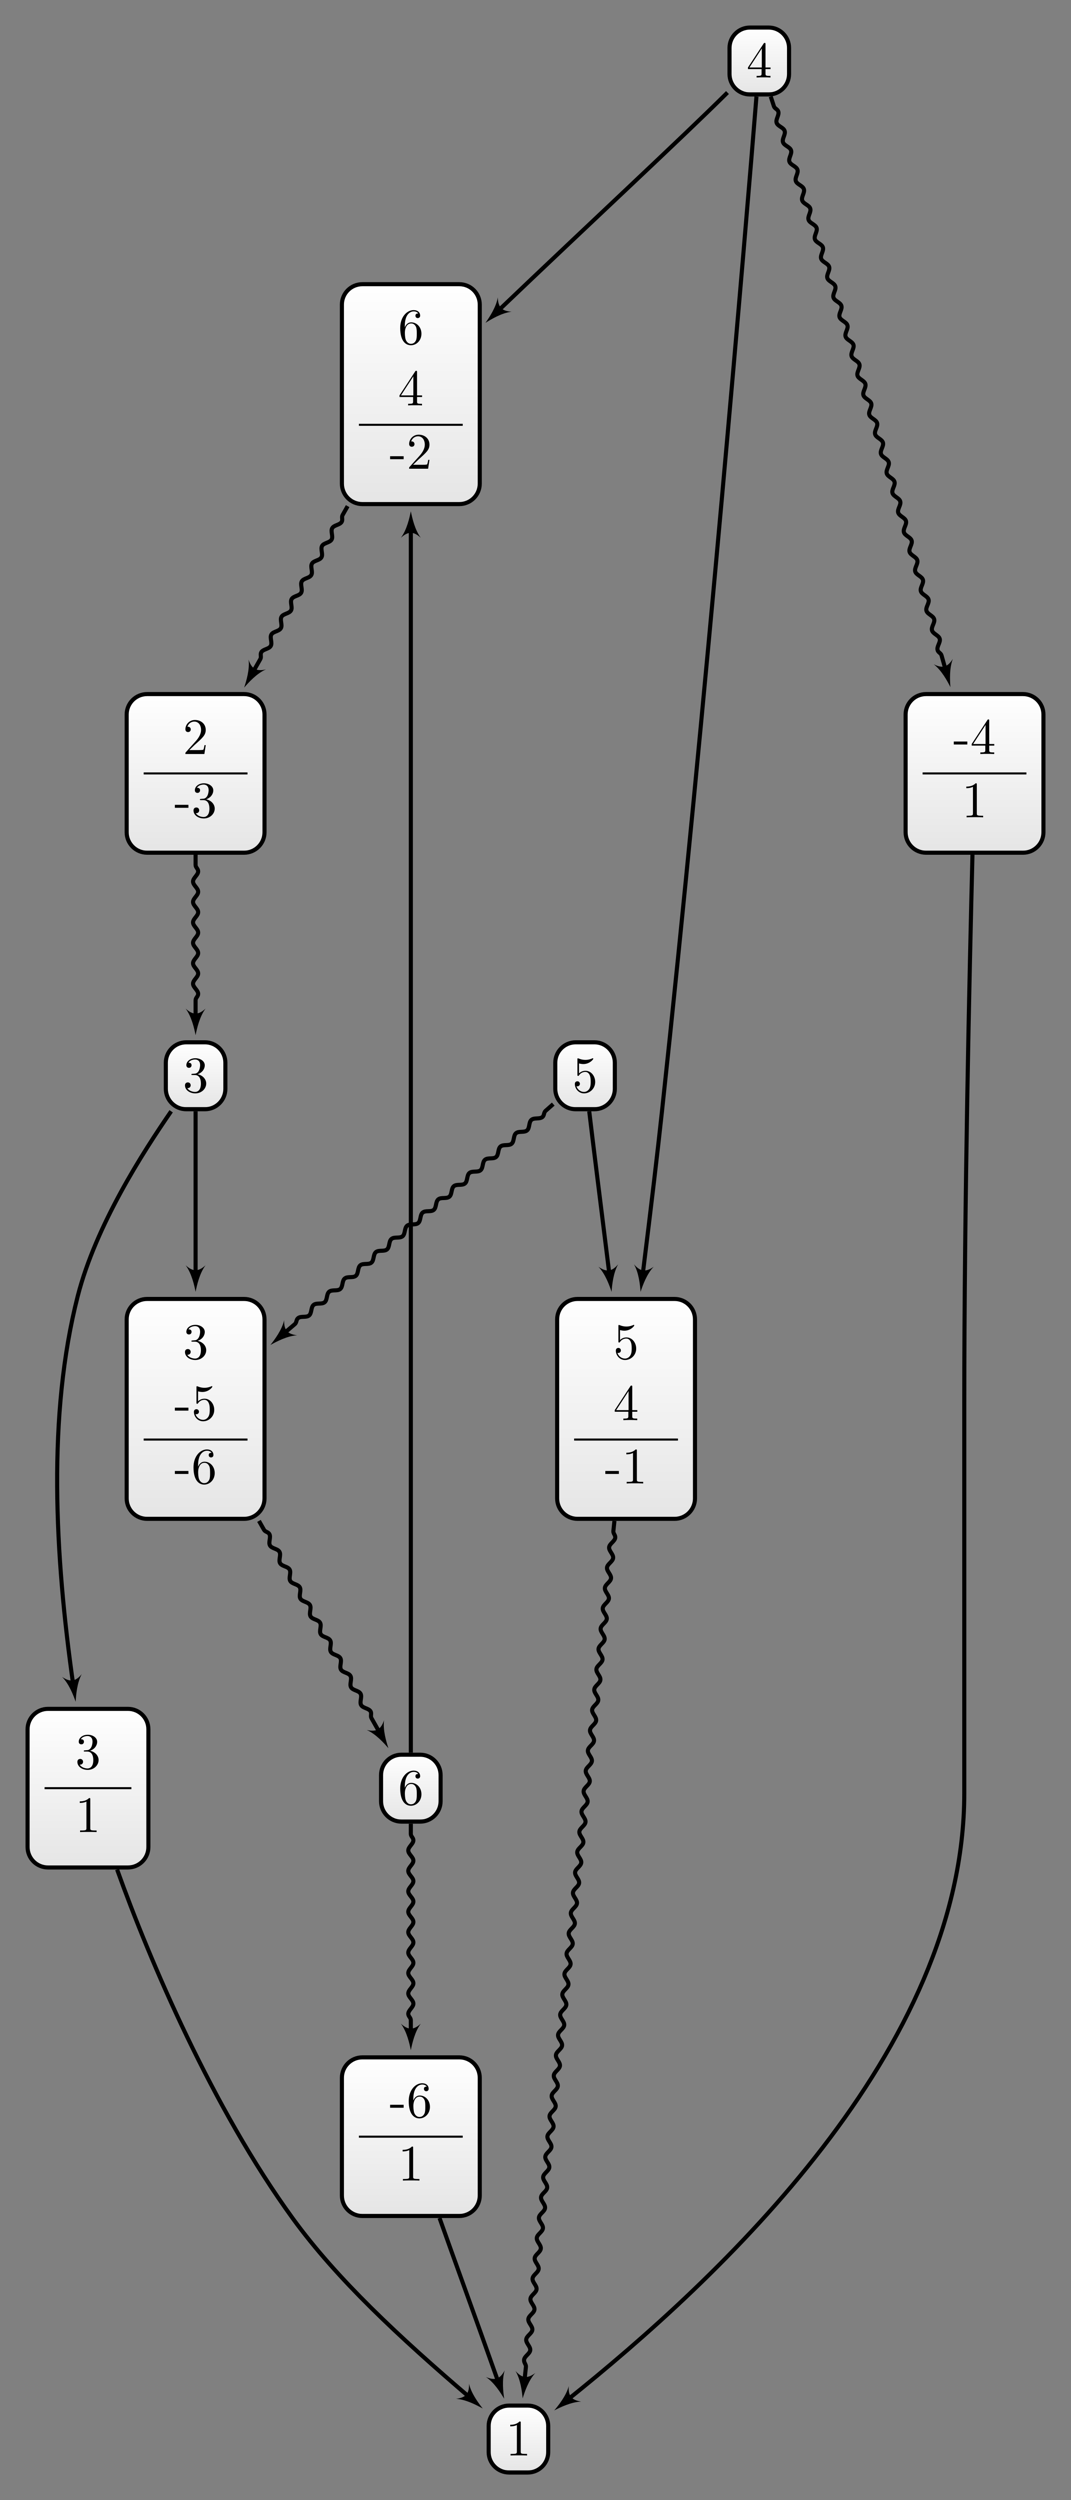 <?xml version="1.0" encoding="UTF-8"?>
<svg xmlns="http://www.w3.org/2000/svg" xmlns:xlink="http://www.w3.org/1999/xlink" width="208.998pt" height="487.821pt" viewBox="0 0 208.998 487.821" version="1.1">
<rect x="0" y="0" width="208.998" height="487.821" fill="#808080" stroke="none"/>
<defs>
<g>
<symbol overflow="visible" id="glyph0-0">
<path style="stroke:none;" d=""/>
</symbol>
<symbol overflow="visible" id="glyph0-1">
<path style="stroke:none;" d="M 2.75 -1.859 L 2.75 -2.438 L 0.109 -2.438 L 0.109 -1.859 Z M 2.75 -1.859 "/>
</symbol>
<symbol overflow="visible" id="glyph0-2">
<path style="stroke:none;" d="M 1.312 -3.266 L 1.312 -3.516 C 1.312 -6.031 2.547 -6.391 3.062 -6.391 C 3.297 -6.391 3.719 -6.328 3.938 -5.984 C 3.781 -5.984 3.391 -5.984 3.391 -5.547 C 3.391 -5.234 3.625 -5.078 3.844 -5.078 C 4 -5.078 4.312 -5.172 4.312 -5.562 C 4.312 -6.156 3.875 -6.641 3.047 -6.641 C 1.766 -6.641 0.422 -5.359 0.422 -3.156 C 0.422 -0.484 1.578 0.219 2.5 0.219 C 3.609 0.219 4.562 -0.719 4.562 -2.031 C 4.562 -3.297 3.672 -4.25 2.562 -4.25 C 1.891 -4.25 1.516 -3.75 1.312 -3.266 Z M 2.5 -0.062 C 1.875 -0.062 1.578 -0.656 1.516 -0.812 C 1.328 -1.281 1.328 -2.078 1.328 -2.25 C 1.328 -3.031 1.656 -4.031 2.547 -4.031 C 2.719 -4.031 3.172 -4.031 3.484 -3.406 C 3.656 -3.047 3.656 -2.531 3.656 -2.047 C 3.656 -1.562 3.656 -1.062 3.484 -0.703 C 3.188 -0.109 2.734 -0.062 2.5 -0.062 Z M 2.5 -0.062 "/>
</symbol>
<symbol overflow="visible" id="glyph0-3">
<path style="stroke:none;" d="M 2.938 -6.375 C 2.938 -6.625 2.938 -6.641 2.703 -6.641 C 2.078 -6 1.203 -6 0.891 -6 L 0.891 -5.688 C 1.094 -5.688 1.672 -5.688 2.188 -5.953 L 2.188 -0.781 C 2.188 -0.422 2.156 -0.312 1.266 -0.312 L 0.953 -0.312 L 0.953 0 C 1.297 -0.031 2.156 -0.031 2.562 -0.031 C 2.953 -0.031 3.828 -0.031 4.172 0 L 4.172 -0.312 L 3.859 -0.312 C 2.953 -0.312 2.938 -0.422 2.938 -0.781 Z M 2.938 -6.375 "/>
</symbol>
<symbol overflow="visible" id="glyph0-4">
<path style="stroke:none;" d="M 2.891 -3.516 C 3.703 -3.781 4.281 -4.469 4.281 -5.266 C 4.281 -6.078 3.406 -6.641 2.453 -6.641 C 1.453 -6.641 0.688 -6.047 0.688 -5.281 C 0.688 -4.953 0.906 -4.766 1.203 -4.766 C 1.5 -4.766 1.703 -4.984 1.703 -5.281 C 1.703 -5.766 1.234 -5.766 1.094 -5.766 C 1.391 -6.266 2.047 -6.391 2.406 -6.391 C 2.828 -6.391 3.375 -6.172 3.375 -5.281 C 3.375 -5.156 3.344 -4.578 3.094 -4.141 C 2.797 -3.656 2.453 -3.625 2.203 -3.625 C 2.125 -3.609 1.891 -3.594 1.812 -3.594 C 1.734 -3.578 1.672 -3.562 1.672 -3.469 C 1.672 -3.359 1.734 -3.359 1.906 -3.359 L 2.344 -3.359 C 3.156 -3.359 3.531 -2.688 3.531 -1.703 C 3.531 -0.344 2.844 -0.062 2.406 -0.062 C 1.969 -0.062 1.219 -0.234 0.875 -0.812 C 1.219 -0.766 1.531 -0.984 1.531 -1.359 C 1.531 -1.719 1.266 -1.922 0.984 -1.922 C 0.734 -1.922 0.422 -1.781 0.422 -1.344 C 0.422 -0.438 1.344 0.219 2.438 0.219 C 3.656 0.219 4.562 -0.688 4.562 -1.703 C 4.562 -2.516 3.922 -3.297 2.891 -3.516 Z M 2.891 -3.516 "/>
</symbol>
<symbol overflow="visible" id="glyph0-5">
<path style="stroke:none;" d="M 4.469 -2 C 4.469 -3.188 3.656 -4.188 2.578 -4.188 C 2.109 -4.188 1.672 -4.031 1.312 -3.672 L 1.312 -5.625 C 1.516 -5.562 1.844 -5.5 2.156 -5.5 C 3.391 -5.5 4.094 -6.406 4.094 -6.531 C 4.094 -6.594 4.062 -6.641 3.984 -6.641 C 3.984 -6.641 3.953 -6.641 3.906 -6.609 C 3.703 -6.516 3.219 -6.312 2.547 -6.312 C 2.156 -6.312 1.688 -6.391 1.219 -6.594 C 1.141 -6.625 1.125 -6.625 1.109 -6.625 C 1 -6.625 1 -6.547 1 -6.391 L 1 -3.438 C 1 -3.266 1 -3.188 1.141 -3.188 C 1.219 -3.188 1.234 -3.203 1.281 -3.266 C 1.391 -3.422 1.75 -3.969 2.562 -3.969 C 3.078 -3.969 3.328 -3.516 3.406 -3.328 C 3.562 -2.953 3.594 -2.578 3.594 -2.078 C 3.594 -1.719 3.594 -1.125 3.344 -0.703 C 3.109 -0.312 2.734 -0.062 2.281 -0.062 C 1.562 -0.062 0.984 -0.594 0.812 -1.172 C 0.844 -1.172 0.875 -1.156 0.984 -1.156 C 1.312 -1.156 1.484 -1.406 1.484 -1.641 C 1.484 -1.891 1.312 -2.141 0.984 -2.141 C 0.844 -2.141 0.5 -2.062 0.5 -1.609 C 0.5 -0.75 1.188 0.219 2.297 0.219 C 3.453 0.219 4.469 -0.734 4.469 -2 Z M 4.469 -2 "/>
</symbol>
<symbol overflow="visible" id="glyph0-6">
<path style="stroke:none;" d="M 2.938 -1.641 L 2.938 -0.781 C 2.938 -0.422 2.906 -0.312 2.172 -0.312 L 1.969 -0.312 L 1.969 0 C 2.375 -0.031 2.891 -0.031 3.312 -0.031 C 3.734 -0.031 4.25 -0.031 4.672 0 L 4.672 -0.312 L 4.453 -0.312 C 3.719 -0.312 3.703 -0.422 3.703 -0.781 L 3.703 -1.641 L 4.688 -1.641 L 4.688 -1.953 L 3.703 -1.953 L 3.703 -6.484 C 3.703 -6.688 3.703 -6.75 3.531 -6.75 C 3.453 -6.75 3.422 -6.75 3.344 -6.625 L 0.281 -1.953 L 0.281 -1.641 Z M 2.984 -1.953 L 0.562 -1.953 L 2.984 -5.672 Z M 2.984 -1.953 "/>
</symbol>
<symbol overflow="visible" id="glyph0-7">
<path style="stroke:none;" d="M 1.266 -0.766 L 2.328 -1.797 C 3.875 -3.172 4.469 -3.703 4.469 -4.703 C 4.469 -5.844 3.578 -6.641 2.359 -6.641 C 1.234 -6.641 0.5 -5.719 0.5 -4.828 C 0.5 -4.281 1 -4.281 1.031 -4.281 C 1.203 -4.281 1.547 -4.391 1.547 -4.812 C 1.547 -5.062 1.359 -5.328 1.016 -5.328 C 0.938 -5.328 0.922 -5.328 0.891 -5.312 C 1.109 -5.969 1.656 -6.328 2.234 -6.328 C 3.141 -6.328 3.562 -5.516 3.562 -4.703 C 3.562 -3.906 3.078 -3.125 2.516 -2.5 L 0.609 -0.375 C 0.5 -0.266 0.5 -0.234 0.5 0 L 4.203 0 L 4.469 -1.734 L 4.234 -1.734 C 4.172 -1.438 4.109 -1 4 -0.844 C 3.938 -0.766 3.281 -0.766 3.062 -0.766 Z M 1.266 -0.766 "/>
</symbol>
</g>
<clipPath id="clip1">
  <path d="M 66 401 L 94 401 L 94 432 L 66 432 Z M 66 401 "/>
</clipPath>
<clipPath id="clip2">
  <path d="M 89.633 401.434 L 70.707 401.434 C 68.504 401.434 66.719 403.219 66.719 405.418 L 66.719 428.398 C 66.719 430.602 68.504 432.383 70.707 432.383 L 89.633 432.383 C 91.836 432.383 93.621 430.602 93.621 428.398 L 93.621 405.418 C 93.621 403.219 91.836 401.434 89.633 401.434 Z M 89.633 401.434 "/>
</clipPath>
<linearGradient id="linear0" gradientUnits="userSpaceOnUse" x1="0" y1="25.003" x2="0" y2="74.997" gradientTransform="matrix(0.538,0,0,-0.619,53.268,447.863)">
<stop offset="0" style="stop-color:rgb(89.999%,89.999%,89.999%);stop-opacity:1;"/>
<stop offset="0.031" style="stop-color:rgb(90.155%,90.155%,90.155%);stop-opacity:1;"/>
<stop offset="0.062" style="stop-color:rgb(90.468%,90.468%,90.468%);stop-opacity:1;"/>
<stop offset="0.094" style="stop-color:rgb(90.781%,90.781%,90.781%);stop-opacity:1;"/>
<stop offset="0.125" style="stop-color:rgb(91.093%,91.093%,91.093%);stop-opacity:1;"/>
<stop offset="0.156" style="stop-color:rgb(91.405%,91.405%,91.405%);stop-opacity:1;"/>
<stop offset="0.188" style="stop-color:rgb(91.718%,91.718%,91.718%);stop-opacity:1;"/>
<stop offset="0.219" style="stop-color:rgb(92.03%,92.03%,92.03%);stop-opacity:1;"/>
<stop offset="0.25" style="stop-color:rgb(92.343%,92.343%,92.343%);stop-opacity:1;"/>
<stop offset="0.281" style="stop-color:rgb(92.654%,92.654%,92.654%);stop-opacity:1;"/>
<stop offset="0.312" style="stop-color:rgb(92.967%,92.967%,92.967%);stop-opacity:1;"/>
<stop offset="0.344" style="stop-color:rgb(93.28%,93.28%,93.28%);stop-opacity:1;"/>
<stop offset="0.375" style="stop-color:rgb(93.593%,93.593%,93.593%);stop-opacity:1;"/>
<stop offset="0.406" style="stop-color:rgb(93.906%,93.906%,93.906%);stop-opacity:1;"/>
<stop offset="0.438" style="stop-color:rgb(94.217%,94.217%,94.217%);stop-opacity:1;"/>
<stop offset="0.469" style="stop-color:rgb(94.53%,94.53%,94.53%);stop-opacity:1;"/>
<stop offset="0.5" style="stop-color:rgb(94.843%,94.843%,94.843%);stop-opacity:1;"/>
<stop offset="0.531" style="stop-color:rgb(95.155%,95.155%,95.155%);stop-opacity:1;"/>
<stop offset="0.562" style="stop-color:rgb(95.467%,95.467%,95.467%);stop-opacity:1;"/>
<stop offset="0.594" style="stop-color:rgb(95.779%,95.779%,95.779%);stop-opacity:1;"/>
<stop offset="0.625" style="stop-color:rgb(96.092%,96.092%,96.092%);stop-opacity:1;"/>
<stop offset="0.656" style="stop-color:rgb(96.405%,96.405%,96.405%);stop-opacity:1;"/>
<stop offset="0.688" style="stop-color:rgb(96.716%,96.716%,96.716%);stop-opacity:1;"/>
<stop offset="0.719" style="stop-color:rgb(97.029%,97.029%,97.029%);stop-opacity:1;"/>
<stop offset="0.75" style="stop-color:rgb(97.342%,97.342%,97.342%);stop-opacity:1;"/>
<stop offset="0.781" style="stop-color:rgb(97.655%,97.655%,97.655%);stop-opacity:1;"/>
<stop offset="0.812" style="stop-color:rgb(97.968%,97.968%,97.968%);stop-opacity:1;"/>
<stop offset="0.844" style="stop-color:rgb(98.279%,98.279%,98.279%);stop-opacity:1;"/>
<stop offset="0.875" style="stop-color:rgb(98.592%,98.592%,98.592%);stop-opacity:1;"/>
<stop offset="0.906" style="stop-color:rgb(98.904%,98.904%,98.904%);stop-opacity:1;"/>
<stop offset="0.938" style="stop-color:rgb(99.217%,99.217%,99.217%);stop-opacity:1;"/>
<stop offset="0.969" style="stop-color:rgb(99.529%,99.529%,99.529%);stop-opacity:1;"/>
<stop offset="1" style="stop-color:rgb(99.841%,99.841%,99.841%);stop-opacity:1;"/>
</linearGradient>
<clipPath id="clip3">
  <path d="M 95 469 L 107 469 L 107 482 L 95 482 Z M 95 469 "/>
</clipPath>
<clipPath id="clip4">
  <path d="M 102.996 469.379 L 99.344 469.379 C 97.145 469.379 95.359 471.164 95.359 473.363 L 95.359 478.457 C 95.359 480.656 97.145 482.441 99.344 482.441 L 102.996 482.441 C 105.199 482.441 106.98 480.656 106.98 478.457 L 106.98 473.363 C 106.98 471.164 105.199 469.379 102.996 469.379 Z M 102.996 469.379 "/>
</clipPath>
<linearGradient id="linear1" gradientUnits="userSpaceOnUse" x1="0" y1="25.003" x2="0" y2="74.997" gradientTransform="matrix(0.232,0,0,-0.261,89.547,488.973)">
<stop offset="0" style="stop-color:rgb(89.999%,89.999%,89.999%);stop-opacity:1;"/>
<stop offset="0.031" style="stop-color:rgb(90.155%,90.155%,90.155%);stop-opacity:1;"/>
<stop offset="0.062" style="stop-color:rgb(90.468%,90.468%,90.468%);stop-opacity:1;"/>
<stop offset="0.094" style="stop-color:rgb(90.781%,90.781%,90.781%);stop-opacity:1;"/>
<stop offset="0.125" style="stop-color:rgb(91.093%,91.093%,91.093%);stop-opacity:1;"/>
<stop offset="0.156" style="stop-color:rgb(91.405%,91.405%,91.405%);stop-opacity:1;"/>
<stop offset="0.188" style="stop-color:rgb(91.718%,91.718%,91.718%);stop-opacity:1;"/>
<stop offset="0.219" style="stop-color:rgb(92.03%,92.03%,92.03%);stop-opacity:1;"/>
<stop offset="0.25" style="stop-color:rgb(92.343%,92.343%,92.343%);stop-opacity:1;"/>
<stop offset="0.281" style="stop-color:rgb(92.654%,92.654%,92.654%);stop-opacity:1;"/>
<stop offset="0.312" style="stop-color:rgb(92.967%,92.967%,92.967%);stop-opacity:1;"/>
<stop offset="0.344" style="stop-color:rgb(93.28%,93.28%,93.28%);stop-opacity:1;"/>
<stop offset="0.375" style="stop-color:rgb(93.593%,93.593%,93.593%);stop-opacity:1;"/>
<stop offset="0.406" style="stop-color:rgb(93.906%,93.906%,93.906%);stop-opacity:1;"/>
<stop offset="0.438" style="stop-color:rgb(94.217%,94.217%,94.217%);stop-opacity:1;"/>
<stop offset="0.469" style="stop-color:rgb(94.53%,94.53%,94.53%);stop-opacity:1;"/>
<stop offset="0.5" style="stop-color:rgb(94.843%,94.843%,94.843%);stop-opacity:1;"/>
<stop offset="0.531" style="stop-color:rgb(95.155%,95.155%,95.155%);stop-opacity:1;"/>
<stop offset="0.562" style="stop-color:rgb(95.467%,95.467%,95.467%);stop-opacity:1;"/>
<stop offset="0.594" style="stop-color:rgb(95.779%,95.779%,95.779%);stop-opacity:1;"/>
<stop offset="0.625" style="stop-color:rgb(96.092%,96.092%,96.092%);stop-opacity:1;"/>
<stop offset="0.656" style="stop-color:rgb(96.405%,96.405%,96.405%);stop-opacity:1;"/>
<stop offset="0.688" style="stop-color:rgb(96.718%,96.718%,96.718%);stop-opacity:1;"/>
<stop offset="0.719" style="stop-color:rgb(97.029%,97.029%,97.029%);stop-opacity:1;"/>
<stop offset="0.75" style="stop-color:rgb(97.342%,97.342%,97.342%);stop-opacity:1;"/>
<stop offset="0.781" style="stop-color:rgb(97.655%,97.655%,97.655%);stop-opacity:1;"/>
<stop offset="0.812" style="stop-color:rgb(97.968%,97.968%,97.968%);stop-opacity:1;"/>
<stop offset="0.844" style="stop-color:rgb(98.279%,98.279%,98.279%);stop-opacity:1;"/>
<stop offset="0.875" style="stop-color:rgb(98.592%,98.592%,98.592%);stop-opacity:1;"/>
<stop offset="0.906" style="stop-color:rgb(98.904%,98.904%,98.904%);stop-opacity:1;"/>
<stop offset="0.938" style="stop-color:rgb(99.217%,99.217%,99.217%);stop-opacity:1;"/>
<stop offset="0.969" style="stop-color:rgb(99.529%,99.529%,99.529%);stop-opacity:1;"/>
<stop offset="1" style="stop-color:rgb(99.841%,99.841%,99.841%);stop-opacity:1;"/>
</linearGradient>
<clipPath id="clip5">
  <path d="M 24 253 L 52 253 L 52 296 L 24 296 Z M 24 253 "/>
</clipPath>
<clipPath id="clip6">
  <path d="M 47.633 253.453 L 28.707 253.453 C 26.504 253.453 24.719 255.238 24.719 257.441 L 24.719 292.375 C 24.719 294.574 26.504 296.359 28.707 296.359 L 47.633 296.359 C 49.836 296.359 51.617 294.574 51.617 292.375 L 51.617 257.441 C 51.617 255.238 49.836 253.453 47.633 253.453 Z M 47.633 253.453 "/>
</clipPath>
<linearGradient id="linear2" gradientUnits="userSpaceOnUse" x1="0" y1="25.003" x2="0" y2="74.997" gradientTransform="matrix(0.538,0,0,-0.858,11.267,317.818)">
<stop offset="0" style="stop-color:rgb(89.999%,89.999%,89.999%);stop-opacity:1;"/>
<stop offset="0.031" style="stop-color:rgb(90.155%,90.155%,90.155%);stop-opacity:1;"/>
<stop offset="0.062" style="stop-color:rgb(90.468%,90.468%,90.468%);stop-opacity:1;"/>
<stop offset="0.094" style="stop-color:rgb(90.781%,90.781%,90.781%);stop-opacity:1;"/>
<stop offset="0.125" style="stop-color:rgb(91.093%,91.093%,91.093%);stop-opacity:1;"/>
<stop offset="0.156" style="stop-color:rgb(91.405%,91.405%,91.405%);stop-opacity:1;"/>
<stop offset="0.188" style="stop-color:rgb(91.718%,91.718%,91.718%);stop-opacity:1;"/>
<stop offset="0.219" style="stop-color:rgb(92.03%,92.03%,92.03%);stop-opacity:1;"/>
<stop offset="0.25" style="stop-color:rgb(92.343%,92.343%,92.343%);stop-opacity:1;"/>
<stop offset="0.281" style="stop-color:rgb(92.654%,92.654%,92.654%);stop-opacity:1;"/>
<stop offset="0.312" style="stop-color:rgb(92.967%,92.967%,92.967%);stop-opacity:1;"/>
<stop offset="0.344" style="stop-color:rgb(93.28%,93.28%,93.28%);stop-opacity:1;"/>
<stop offset="0.375" style="stop-color:rgb(93.593%,93.593%,93.593%);stop-opacity:1;"/>
<stop offset="0.406" style="stop-color:rgb(93.906%,93.906%,93.906%);stop-opacity:1;"/>
<stop offset="0.438" style="stop-color:rgb(94.217%,94.217%,94.217%);stop-opacity:1;"/>
<stop offset="0.469" style="stop-color:rgb(94.53%,94.53%,94.53%);stop-opacity:1;"/>
<stop offset="0.5" style="stop-color:rgb(94.843%,94.843%,94.843%);stop-opacity:1;"/>
<stop offset="0.531" style="stop-color:rgb(95.155%,95.155%,95.155%);stop-opacity:1;"/>
<stop offset="0.562" style="stop-color:rgb(95.467%,95.467%,95.467%);stop-opacity:1;"/>
<stop offset="0.594" style="stop-color:rgb(95.779%,95.779%,95.779%);stop-opacity:1;"/>
<stop offset="0.625" style="stop-color:rgb(96.092%,96.092%,96.092%);stop-opacity:1;"/>
<stop offset="0.656" style="stop-color:rgb(96.405%,96.405%,96.405%);stop-opacity:1;"/>
<stop offset="0.688" style="stop-color:rgb(96.716%,96.716%,96.716%);stop-opacity:1;"/>
<stop offset="0.719" style="stop-color:rgb(97.029%,97.029%,97.029%);stop-opacity:1;"/>
<stop offset="0.75" style="stop-color:rgb(97.342%,97.342%,97.342%);stop-opacity:1;"/>
<stop offset="0.781" style="stop-color:rgb(97.655%,97.655%,97.655%);stop-opacity:1;"/>
<stop offset="0.812" style="stop-color:rgb(97.968%,97.968%,97.968%);stop-opacity:1;"/>
<stop offset="0.844" style="stop-color:rgb(98.279%,98.279%,98.279%);stop-opacity:1;"/>
<stop offset="0.875" style="stop-color:rgb(98.592%,98.592%,98.592%);stop-opacity:1;"/>
<stop offset="0.906" style="stop-color:rgb(98.904%,98.904%,98.904%);stop-opacity:1;"/>
<stop offset="0.938" style="stop-color:rgb(99.217%,99.217%,99.217%);stop-opacity:1;"/>
<stop offset="0.969" style="stop-color:rgb(99.529%,99.529%,99.529%);stop-opacity:1;"/>
<stop offset="1" style="stop-color:rgb(99.841%,99.841%,99.841%);stop-opacity:1;"/>
</linearGradient>
<clipPath id="clip7">
  <path d="M 74 342 L 86 342 L 86 355 L 74 355 Z M 74 342 "/>
</clipPath>
<clipPath id="clip8">
  <path d="M 81.996 342.379 L 78.344 342.379 C 76.145 342.379 74.359 344.16 74.359 346.363 L 74.359 351.453 C 74.359 353.656 76.145 355.438 78.344 355.438 L 81.996 355.438 C 84.195 355.438 85.98 353.656 85.98 351.453 L 85.98 346.363 C 85.98 344.16 84.195 342.379 81.996 342.379 Z M 81.996 342.379 "/>
</clipPath>
<linearGradient id="linear3" gradientUnits="userSpaceOnUse" x1="0" y1="25.003" x2="0" y2="74.997" gradientTransform="matrix(0.232,0,0,-0.261,68.546,361.971)">
<stop offset="0" style="stop-color:rgb(89.999%,89.999%,89.999%);stop-opacity:1;"/>
<stop offset="0.031" style="stop-color:rgb(90.155%,90.155%,90.155%);stop-opacity:1;"/>
<stop offset="0.062" style="stop-color:rgb(90.468%,90.468%,90.468%);stop-opacity:1;"/>
<stop offset="0.094" style="stop-color:rgb(90.781%,90.781%,90.781%);stop-opacity:1;"/>
<stop offset="0.125" style="stop-color:rgb(91.093%,91.093%,91.093%);stop-opacity:1;"/>
<stop offset="0.156" style="stop-color:rgb(91.405%,91.405%,91.405%);stop-opacity:1;"/>
<stop offset="0.188" style="stop-color:rgb(91.718%,91.718%,91.718%);stop-opacity:1;"/>
<stop offset="0.219" style="stop-color:rgb(92.03%,92.03%,92.03%);stop-opacity:1;"/>
<stop offset="0.25" style="stop-color:rgb(92.343%,92.343%,92.343%);stop-opacity:1;"/>
<stop offset="0.281" style="stop-color:rgb(92.654%,92.654%,92.654%);stop-opacity:1;"/>
<stop offset="0.312" style="stop-color:rgb(92.967%,92.967%,92.967%);stop-opacity:1;"/>
<stop offset="0.344" style="stop-color:rgb(93.28%,93.28%,93.28%);stop-opacity:1;"/>
<stop offset="0.375" style="stop-color:rgb(93.593%,93.593%,93.593%);stop-opacity:1;"/>
<stop offset="0.406" style="stop-color:rgb(93.906%,93.906%,93.906%);stop-opacity:1;"/>
<stop offset="0.438" style="stop-color:rgb(94.217%,94.217%,94.217%);stop-opacity:1;"/>
<stop offset="0.469" style="stop-color:rgb(94.53%,94.53%,94.53%);stop-opacity:1;"/>
<stop offset="0.5" style="stop-color:rgb(94.843%,94.843%,94.843%);stop-opacity:1;"/>
<stop offset="0.531" style="stop-color:rgb(95.155%,95.155%,95.155%);stop-opacity:1;"/>
<stop offset="0.562" style="stop-color:rgb(95.467%,95.467%,95.467%);stop-opacity:1;"/>
<stop offset="0.594" style="stop-color:rgb(95.779%,95.779%,95.779%);stop-opacity:1;"/>
<stop offset="0.625" style="stop-color:rgb(96.092%,96.092%,96.092%);stop-opacity:1;"/>
<stop offset="0.656" style="stop-color:rgb(96.405%,96.405%,96.405%);stop-opacity:1;"/>
<stop offset="0.688" style="stop-color:rgb(96.716%,96.716%,96.716%);stop-opacity:1;"/>
<stop offset="0.719" style="stop-color:rgb(97.029%,97.029%,97.029%);stop-opacity:1;"/>
<stop offset="0.75" style="stop-color:rgb(97.342%,97.342%,97.342%);stop-opacity:1;"/>
<stop offset="0.781" style="stop-color:rgb(97.655%,97.655%,97.655%);stop-opacity:1;"/>
<stop offset="0.812" style="stop-color:rgb(97.968%,97.968%,97.968%);stop-opacity:1;"/>
<stop offset="0.844" style="stop-color:rgb(98.279%,98.279%,98.279%);stop-opacity:1;"/>
<stop offset="0.875" style="stop-color:rgb(98.592%,98.592%,98.592%);stop-opacity:1;"/>
<stop offset="0.906" style="stop-color:rgb(98.904%,98.904%,98.904%);stop-opacity:1;"/>
<stop offset="0.938" style="stop-color:rgb(99.217%,99.217%,99.217%);stop-opacity:1;"/>
<stop offset="0.969" style="stop-color:rgb(99.529%,99.529%,99.529%);stop-opacity:1;"/>
<stop offset="1" style="stop-color:rgb(99.841%,99.841%,99.841%);stop-opacity:1;"/>
</linearGradient>
<clipPath id="clip9">
  <path d="M 176 135 L 204 135 L 204 166 L 176 166 Z M 176 135 "/>
</clipPath>
<clipPath id="clip10">
  <path d="M 199.637 135.43 L 180.707 135.43 C 178.508 135.43 176.723 137.215 176.723 139.414 L 176.723 162.395 C 176.723 164.598 178.508 166.383 180.707 166.383 L 199.637 166.383 C 201.836 166.383 203.621 164.598 203.621 162.395 L 203.621 139.414 C 203.621 137.215 201.836 135.43 199.637 135.43 Z M 199.637 135.43 "/>
</clipPath>
<linearGradient id="linear4" gradientUnits="userSpaceOnUse" x1="0" y1="25.003" x2="0" y2="74.997" gradientTransform="matrix(0.538,0,0,-0.619,163.269,181.86)">
<stop offset="0" style="stop-color:rgb(89.999%,89.999%,89.999%);stop-opacity:1;"/>
<stop offset="0.031" style="stop-color:rgb(90.155%,90.155%,90.155%);stop-opacity:1;"/>
<stop offset="0.062" style="stop-color:rgb(90.468%,90.468%,90.468%);stop-opacity:1;"/>
<stop offset="0.094" style="stop-color:rgb(90.781%,90.781%,90.781%);stop-opacity:1;"/>
<stop offset="0.125" style="stop-color:rgb(91.093%,91.093%,91.093%);stop-opacity:1;"/>
<stop offset="0.156" style="stop-color:rgb(91.405%,91.405%,91.405%);stop-opacity:1;"/>
<stop offset="0.188" style="stop-color:rgb(91.718%,91.718%,91.718%);stop-opacity:1;"/>
<stop offset="0.219" style="stop-color:rgb(92.03%,92.03%,92.03%);stop-opacity:1;"/>
<stop offset="0.25" style="stop-color:rgb(92.343%,92.343%,92.343%);stop-opacity:1;"/>
<stop offset="0.281" style="stop-color:rgb(92.654%,92.654%,92.654%);stop-opacity:1;"/>
<stop offset="0.312" style="stop-color:rgb(92.967%,92.967%,92.967%);stop-opacity:1;"/>
<stop offset="0.344" style="stop-color:rgb(93.28%,93.28%,93.28%);stop-opacity:1;"/>
<stop offset="0.375" style="stop-color:rgb(93.593%,93.593%,93.593%);stop-opacity:1;"/>
<stop offset="0.406" style="stop-color:rgb(93.906%,93.906%,93.906%);stop-opacity:1;"/>
<stop offset="0.438" style="stop-color:rgb(94.217%,94.217%,94.217%);stop-opacity:1;"/>
<stop offset="0.469" style="stop-color:rgb(94.53%,94.53%,94.53%);stop-opacity:1;"/>
<stop offset="0.5" style="stop-color:rgb(94.843%,94.843%,94.843%);stop-opacity:1;"/>
<stop offset="0.531" style="stop-color:rgb(95.155%,95.155%,95.155%);stop-opacity:1;"/>
<stop offset="0.562" style="stop-color:rgb(95.467%,95.467%,95.467%);stop-opacity:1;"/>
<stop offset="0.594" style="stop-color:rgb(95.779%,95.779%,95.779%);stop-opacity:1;"/>
<stop offset="0.625" style="stop-color:rgb(96.092%,96.092%,96.092%);stop-opacity:1;"/>
<stop offset="0.656" style="stop-color:rgb(96.405%,96.405%,96.405%);stop-opacity:1;"/>
<stop offset="0.688" style="stop-color:rgb(96.716%,96.716%,96.716%);stop-opacity:1;"/>
<stop offset="0.719" style="stop-color:rgb(97.029%,97.029%,97.029%);stop-opacity:1;"/>
<stop offset="0.75" style="stop-color:rgb(97.342%,97.342%,97.342%);stop-opacity:1;"/>
<stop offset="0.781" style="stop-color:rgb(97.655%,97.655%,97.655%);stop-opacity:1;"/>
<stop offset="0.812" style="stop-color:rgb(97.968%,97.968%,97.968%);stop-opacity:1;"/>
<stop offset="0.844" style="stop-color:rgb(98.279%,98.279%,98.279%);stop-opacity:1;"/>
<stop offset="0.875" style="stop-color:rgb(98.592%,98.592%,98.592%);stop-opacity:1;"/>
<stop offset="0.906" style="stop-color:rgb(98.904%,98.904%,98.904%);stop-opacity:1;"/>
<stop offset="0.938" style="stop-color:rgb(99.217%,99.217%,99.217%);stop-opacity:1;"/>
<stop offset="0.969" style="stop-color:rgb(99.529%,99.529%,99.529%);stop-opacity:1;"/>
<stop offset="1" style="stop-color:rgb(99.841%,99.841%,99.841%);stop-opacity:1;"/>
</linearGradient>
<clipPath id="clip11">
  <path d="M 24 135 L 52 135 L 52 166 L 24 166 Z M 24 135 "/>
</clipPath>
<clipPath id="clip12">
  <path d="M 47.633 135.43 L 28.707 135.43 C 26.504 135.43 24.719 137.215 24.719 139.414 L 24.719 162.395 C 24.719 164.598 26.504 166.383 28.707 166.383 L 47.633 166.383 C 49.836 166.383 51.617 164.598 51.617 162.395 L 51.617 139.414 C 51.617 137.215 49.836 135.43 47.633 135.43 Z M 47.633 135.43 "/>
</clipPath>
<linearGradient id="linear5" gradientUnits="userSpaceOnUse" x1="0" y1="25.003" x2="0" y2="74.997" gradientTransform="matrix(0.538,0,0,-0.619,11.267,181.86)">
<stop offset="0" style="stop-color:rgb(89.999%,89.999%,89.999%);stop-opacity:1;"/>
<stop offset="0.031" style="stop-color:rgb(90.155%,90.155%,90.155%);stop-opacity:1;"/>
<stop offset="0.062" style="stop-color:rgb(90.468%,90.468%,90.468%);stop-opacity:1;"/>
<stop offset="0.094" style="stop-color:rgb(90.781%,90.781%,90.781%);stop-opacity:1;"/>
<stop offset="0.125" style="stop-color:rgb(91.093%,91.093%,91.093%);stop-opacity:1;"/>
<stop offset="0.156" style="stop-color:rgb(91.405%,91.405%,91.405%);stop-opacity:1;"/>
<stop offset="0.188" style="stop-color:rgb(91.718%,91.718%,91.718%);stop-opacity:1;"/>
<stop offset="0.219" style="stop-color:rgb(92.03%,92.03%,92.03%);stop-opacity:1;"/>
<stop offset="0.25" style="stop-color:rgb(92.343%,92.343%,92.343%);stop-opacity:1;"/>
<stop offset="0.281" style="stop-color:rgb(92.654%,92.654%,92.654%);stop-opacity:1;"/>
<stop offset="0.312" style="stop-color:rgb(92.967%,92.967%,92.967%);stop-opacity:1;"/>
<stop offset="0.344" style="stop-color:rgb(93.28%,93.28%,93.28%);stop-opacity:1;"/>
<stop offset="0.375" style="stop-color:rgb(93.593%,93.593%,93.593%);stop-opacity:1;"/>
<stop offset="0.406" style="stop-color:rgb(93.906%,93.906%,93.906%);stop-opacity:1;"/>
<stop offset="0.438" style="stop-color:rgb(94.217%,94.217%,94.217%);stop-opacity:1;"/>
<stop offset="0.469" style="stop-color:rgb(94.53%,94.53%,94.53%);stop-opacity:1;"/>
<stop offset="0.5" style="stop-color:rgb(94.843%,94.843%,94.843%);stop-opacity:1;"/>
<stop offset="0.531" style="stop-color:rgb(95.155%,95.155%,95.155%);stop-opacity:1;"/>
<stop offset="0.562" style="stop-color:rgb(95.467%,95.467%,95.467%);stop-opacity:1;"/>
<stop offset="0.594" style="stop-color:rgb(95.779%,95.779%,95.779%);stop-opacity:1;"/>
<stop offset="0.625" style="stop-color:rgb(96.092%,96.092%,96.092%);stop-opacity:1;"/>
<stop offset="0.656" style="stop-color:rgb(96.405%,96.405%,96.405%);stop-opacity:1;"/>
<stop offset="0.688" style="stop-color:rgb(96.716%,96.716%,96.716%);stop-opacity:1;"/>
<stop offset="0.719" style="stop-color:rgb(97.029%,97.029%,97.029%);stop-opacity:1;"/>
<stop offset="0.75" style="stop-color:rgb(97.342%,97.342%,97.342%);stop-opacity:1;"/>
<stop offset="0.781" style="stop-color:rgb(97.655%,97.655%,97.655%);stop-opacity:1;"/>
<stop offset="0.812" style="stop-color:rgb(97.968%,97.968%,97.968%);stop-opacity:1;"/>
<stop offset="0.844" style="stop-color:rgb(98.279%,98.279%,98.279%);stop-opacity:1;"/>
<stop offset="0.875" style="stop-color:rgb(98.592%,98.592%,98.592%);stop-opacity:1;"/>
<stop offset="0.906" style="stop-color:rgb(98.904%,98.904%,98.904%);stop-opacity:1;"/>
<stop offset="0.938" style="stop-color:rgb(99.217%,99.217%,99.217%);stop-opacity:1;"/>
<stop offset="0.969" style="stop-color:rgb(99.529%,99.529%,99.529%);stop-opacity:1;"/>
<stop offset="1" style="stop-color:rgb(99.841%,99.841%,99.841%);stop-opacity:1;"/>
</linearGradient>
<clipPath id="clip13">
  <path d="M 32 203 L 44 203 L 44 216 L 32 216 Z M 32 203 "/>
</clipPath>
<clipPath id="clip14">
  <path d="M 39.996 203.375 L 36.344 203.375 C 34.141 203.375 32.359 205.16 32.359 207.359 L 32.359 212.453 C 32.359 214.652 34.141 216.438 36.344 216.438 L 39.996 216.438 C 42.195 216.438 43.98 214.652 43.98 212.453 L 43.98 207.359 C 43.98 205.16 42.195 203.375 39.996 203.375 Z M 39.996 203.375 "/>
</clipPath>
<linearGradient id="linear6" gradientUnits="userSpaceOnUse" x1="0" y1="25.003" x2="0" y2="74.997" gradientTransform="matrix(0.232,0,0,-0.261,26.546,222.97)">
<stop offset="0" style="stop-color:rgb(89.999%,89.999%,89.999%);stop-opacity:1;"/>
<stop offset="0.031" style="stop-color:rgb(90.155%,90.155%,90.155%);stop-opacity:1;"/>
<stop offset="0.062" style="stop-color:rgb(90.468%,90.468%,90.468%);stop-opacity:1;"/>
<stop offset="0.094" style="stop-color:rgb(90.781%,90.781%,90.781%);stop-opacity:1;"/>
<stop offset="0.125" style="stop-color:rgb(91.093%,91.093%,91.093%);stop-opacity:1;"/>
<stop offset="0.156" style="stop-color:rgb(91.405%,91.405%,91.405%);stop-opacity:1;"/>
<stop offset="0.188" style="stop-color:rgb(91.718%,91.718%,91.718%);stop-opacity:1;"/>
<stop offset="0.219" style="stop-color:rgb(92.03%,92.03%,92.03%);stop-opacity:1;"/>
<stop offset="0.25" style="stop-color:rgb(92.343%,92.343%,92.343%);stop-opacity:1;"/>
<stop offset="0.281" style="stop-color:rgb(92.654%,92.654%,92.654%);stop-opacity:1;"/>
<stop offset="0.312" style="stop-color:rgb(92.967%,92.967%,92.967%);stop-opacity:1;"/>
<stop offset="0.344" style="stop-color:rgb(93.28%,93.28%,93.28%);stop-opacity:1;"/>
<stop offset="0.375" style="stop-color:rgb(93.593%,93.593%,93.593%);stop-opacity:1;"/>
<stop offset="0.406" style="stop-color:rgb(93.906%,93.906%,93.906%);stop-opacity:1;"/>
<stop offset="0.438" style="stop-color:rgb(94.217%,94.217%,94.217%);stop-opacity:1;"/>
<stop offset="0.469" style="stop-color:rgb(94.53%,94.53%,94.53%);stop-opacity:1;"/>
<stop offset="0.5" style="stop-color:rgb(94.843%,94.843%,94.843%);stop-opacity:1;"/>
<stop offset="0.531" style="stop-color:rgb(95.155%,95.155%,95.155%);stop-opacity:1;"/>
<stop offset="0.562" style="stop-color:rgb(95.467%,95.467%,95.467%);stop-opacity:1;"/>
<stop offset="0.594" style="stop-color:rgb(95.779%,95.779%,95.779%);stop-opacity:1;"/>
<stop offset="0.625" style="stop-color:rgb(96.092%,96.092%,96.092%);stop-opacity:1;"/>
<stop offset="0.656" style="stop-color:rgb(96.405%,96.405%,96.405%);stop-opacity:1;"/>
<stop offset="0.688" style="stop-color:rgb(96.716%,96.716%,96.716%);stop-opacity:1;"/>
<stop offset="0.719" style="stop-color:rgb(97.029%,97.029%,97.029%);stop-opacity:1;"/>
<stop offset="0.75" style="stop-color:rgb(97.342%,97.342%,97.342%);stop-opacity:1;"/>
<stop offset="0.781" style="stop-color:rgb(97.655%,97.655%,97.655%);stop-opacity:1;"/>
<stop offset="0.812" style="stop-color:rgb(97.968%,97.968%,97.968%);stop-opacity:1;"/>
<stop offset="0.844" style="stop-color:rgb(98.279%,98.279%,98.279%);stop-opacity:1;"/>
<stop offset="0.875" style="stop-color:rgb(98.592%,98.592%,98.592%);stop-opacity:1;"/>
<stop offset="0.906" style="stop-color:rgb(98.904%,98.904%,98.904%);stop-opacity:1;"/>
<stop offset="0.938" style="stop-color:rgb(99.217%,99.217%,99.217%);stop-opacity:1;"/>
<stop offset="0.969" style="stop-color:rgb(99.529%,99.529%,99.529%);stop-opacity:1;"/>
<stop offset="1" style="stop-color:rgb(99.841%,99.841%,99.841%);stop-opacity:1;"/>
</linearGradient>
<clipPath id="clip15">
  <path d="M 66 55 L 94 55 L 94 98 L 66 98 Z M 66 55 "/>
</clipPath>
<clipPath id="clip16">
  <path d="M 89.633 55.453 L 70.707 55.453 C 68.504 55.453 66.719 57.234 66.719 59.438 L 66.719 94.371 C 66.719 96.574 68.504 98.359 70.707 98.359 L 89.633 98.359 C 91.836 98.359 93.621 96.574 93.621 94.371 L 93.621 59.438 C 93.621 57.234 91.836 55.453 89.633 55.453 Z M 89.633 55.453 "/>
</clipPath>
<linearGradient id="linear7" gradientUnits="userSpaceOnUse" x1="0" y1="25.003" x2="0" y2="74.997" gradientTransform="matrix(0.538,0,0,-0.858,53.268,119.816)">
<stop offset="0" style="stop-color:rgb(89.999%,89.999%,89.999%);stop-opacity:1;"/>
<stop offset="0.031" style="stop-color:rgb(90.155%,90.155%,90.155%);stop-opacity:1;"/>
<stop offset="0.062" style="stop-color:rgb(90.468%,90.468%,90.468%);stop-opacity:1;"/>
<stop offset="0.094" style="stop-color:rgb(90.781%,90.781%,90.781%);stop-opacity:1;"/>
<stop offset="0.125" style="stop-color:rgb(91.093%,91.093%,91.093%);stop-opacity:1;"/>
<stop offset="0.156" style="stop-color:rgb(91.405%,91.405%,91.405%);stop-opacity:1;"/>
<stop offset="0.188" style="stop-color:rgb(91.718%,91.718%,91.718%);stop-opacity:1;"/>
<stop offset="0.219" style="stop-color:rgb(92.03%,92.03%,92.03%);stop-opacity:1;"/>
<stop offset="0.25" style="stop-color:rgb(92.343%,92.343%,92.343%);stop-opacity:1;"/>
<stop offset="0.281" style="stop-color:rgb(92.654%,92.654%,92.654%);stop-opacity:1;"/>
<stop offset="0.312" style="stop-color:rgb(92.967%,92.967%,92.967%);stop-opacity:1;"/>
<stop offset="0.344" style="stop-color:rgb(93.28%,93.28%,93.28%);stop-opacity:1;"/>
<stop offset="0.375" style="stop-color:rgb(93.593%,93.593%,93.593%);stop-opacity:1;"/>
<stop offset="0.406" style="stop-color:rgb(93.906%,93.906%,93.906%);stop-opacity:1;"/>
<stop offset="0.438" style="stop-color:rgb(94.217%,94.217%,94.217%);stop-opacity:1;"/>
<stop offset="0.469" style="stop-color:rgb(94.53%,94.53%,94.53%);stop-opacity:1;"/>
<stop offset="0.5" style="stop-color:rgb(94.843%,94.843%,94.843%);stop-opacity:1;"/>
<stop offset="0.531" style="stop-color:rgb(95.155%,95.155%,95.155%);stop-opacity:1;"/>
<stop offset="0.562" style="stop-color:rgb(95.467%,95.467%,95.467%);stop-opacity:1;"/>
<stop offset="0.594" style="stop-color:rgb(95.779%,95.779%,95.779%);stop-opacity:1;"/>
<stop offset="0.625" style="stop-color:rgb(96.092%,96.092%,96.092%);stop-opacity:1;"/>
<stop offset="0.656" style="stop-color:rgb(96.405%,96.405%,96.405%);stop-opacity:1;"/>
<stop offset="0.688" style="stop-color:rgb(96.716%,96.716%,96.716%);stop-opacity:1;"/>
<stop offset="0.719" style="stop-color:rgb(97.029%,97.029%,97.029%);stop-opacity:1;"/>
<stop offset="0.75" style="stop-color:rgb(97.342%,97.342%,97.342%);stop-opacity:1;"/>
<stop offset="0.781" style="stop-color:rgb(97.655%,97.655%,97.655%);stop-opacity:1;"/>
<stop offset="0.812" style="stop-color:rgb(97.968%,97.968%,97.968%);stop-opacity:1;"/>
<stop offset="0.844" style="stop-color:rgb(98.279%,98.279%,98.279%);stop-opacity:1;"/>
<stop offset="0.875" style="stop-color:rgb(98.592%,98.592%,98.592%);stop-opacity:1;"/>
<stop offset="0.906" style="stop-color:rgb(98.904%,98.904%,98.904%);stop-opacity:1;"/>
<stop offset="0.938" style="stop-color:rgb(99.217%,99.217%,99.217%);stop-opacity:1;"/>
<stop offset="0.969" style="stop-color:rgb(99.529%,99.529%,99.529%);stop-opacity:1;"/>
<stop offset="1" style="stop-color:rgb(99.841%,99.841%,99.841%);stop-opacity:1;"/>
</linearGradient>
<clipPath id="clip17">
  <path d="M 108 253 L 136 253 L 136 296 L 108 296 Z M 108 253 "/>
</clipPath>
<clipPath id="clip18">
  <path d="M 131.637 253.453 L 112.707 253.453 C 110.504 253.453 108.723 255.238 108.723 257.441 L 108.723 292.375 C 108.723 294.574 110.504 296.359 112.707 296.359 L 131.637 296.359 C 133.836 296.359 135.621 294.574 135.621 292.375 L 135.621 257.441 C 135.621 255.238 133.836 253.453 131.637 253.453 Z M 131.637 253.453 "/>
</clipPath>
<linearGradient id="linear8" gradientUnits="userSpaceOnUse" x1="0" y1="25.003" x2="0" y2="74.997" gradientTransform="matrix(0.538,0,0,-0.858,95.268,317.818)">
<stop offset="0" style="stop-color:rgb(89.999%,89.999%,89.999%);stop-opacity:1;"/>
<stop offset="0.031" style="stop-color:rgb(90.155%,90.155%,90.155%);stop-opacity:1;"/>
<stop offset="0.062" style="stop-color:rgb(90.468%,90.468%,90.468%);stop-opacity:1;"/>
<stop offset="0.094" style="stop-color:rgb(90.781%,90.781%,90.781%);stop-opacity:1;"/>
<stop offset="0.125" style="stop-color:rgb(91.093%,91.093%,91.093%);stop-opacity:1;"/>
<stop offset="0.156" style="stop-color:rgb(91.405%,91.405%,91.405%);stop-opacity:1;"/>
<stop offset="0.188" style="stop-color:rgb(91.718%,91.718%,91.718%);stop-opacity:1;"/>
<stop offset="0.219" style="stop-color:rgb(92.03%,92.03%,92.03%);stop-opacity:1;"/>
<stop offset="0.25" style="stop-color:rgb(92.343%,92.343%,92.343%);stop-opacity:1;"/>
<stop offset="0.281" style="stop-color:rgb(92.654%,92.654%,92.654%);stop-opacity:1;"/>
<stop offset="0.312" style="stop-color:rgb(92.967%,92.967%,92.967%);stop-opacity:1;"/>
<stop offset="0.344" style="stop-color:rgb(93.28%,93.28%,93.28%);stop-opacity:1;"/>
<stop offset="0.375" style="stop-color:rgb(93.593%,93.593%,93.593%);stop-opacity:1;"/>
<stop offset="0.406" style="stop-color:rgb(93.906%,93.906%,93.906%);stop-opacity:1;"/>
<stop offset="0.438" style="stop-color:rgb(94.217%,94.217%,94.217%);stop-opacity:1;"/>
<stop offset="0.469" style="stop-color:rgb(94.53%,94.53%,94.53%);stop-opacity:1;"/>
<stop offset="0.5" style="stop-color:rgb(94.843%,94.843%,94.843%);stop-opacity:1;"/>
<stop offset="0.531" style="stop-color:rgb(95.155%,95.155%,95.155%);stop-opacity:1;"/>
<stop offset="0.562" style="stop-color:rgb(95.467%,95.467%,95.467%);stop-opacity:1;"/>
<stop offset="0.594" style="stop-color:rgb(95.779%,95.779%,95.779%);stop-opacity:1;"/>
<stop offset="0.625" style="stop-color:rgb(96.092%,96.092%,96.092%);stop-opacity:1;"/>
<stop offset="0.656" style="stop-color:rgb(96.405%,96.405%,96.405%);stop-opacity:1;"/>
<stop offset="0.688" style="stop-color:rgb(96.716%,96.716%,96.716%);stop-opacity:1;"/>
<stop offset="0.719" style="stop-color:rgb(97.029%,97.029%,97.029%);stop-opacity:1;"/>
<stop offset="0.75" style="stop-color:rgb(97.342%,97.342%,97.342%);stop-opacity:1;"/>
<stop offset="0.781" style="stop-color:rgb(97.655%,97.655%,97.655%);stop-opacity:1;"/>
<stop offset="0.812" style="stop-color:rgb(97.968%,97.968%,97.968%);stop-opacity:1;"/>
<stop offset="0.844" style="stop-color:rgb(98.279%,98.279%,98.279%);stop-opacity:1;"/>
<stop offset="0.875" style="stop-color:rgb(98.592%,98.592%,98.592%);stop-opacity:1;"/>
<stop offset="0.906" style="stop-color:rgb(98.904%,98.904%,98.904%);stop-opacity:1;"/>
<stop offset="0.938" style="stop-color:rgb(99.217%,99.217%,99.217%);stop-opacity:1;"/>
<stop offset="0.969" style="stop-color:rgb(99.529%,99.529%,99.529%);stop-opacity:1;"/>
<stop offset="1" style="stop-color:rgb(99.841%,99.841%,99.841%);stop-opacity:1;"/>
</linearGradient>
<clipPath id="clip19">
  <path d="M 5 333 L 29 333 L 29 364 L 5 364 Z M 5 333 "/>
</clipPath>
<clipPath id="clip20">
  <path d="M 24.973 333.434 L 9.367 333.434 C 7.164 333.434 5.379 335.219 5.379 337.418 L 5.379 360.398 C 5.379 362.598 7.164 364.383 9.367 364.383 L 24.973 364.383 C 27.176 364.383 28.957 362.598 28.957 360.398 L 28.957 337.418 C 28.957 335.219 27.176 333.434 24.973 333.434 Z M 24.973 333.434 "/>
</clipPath>
<linearGradient id="linear9" gradientUnits="userSpaceOnUse" x1="0" y1="25.003" x2="0" y2="74.997" gradientTransform="matrix(0.472,0,0,-0.619,-6.411,379.862)">
<stop offset="0" style="stop-color:rgb(89.999%,89.999%,89.999%);stop-opacity:1;"/>
<stop offset="0.031" style="stop-color:rgb(90.155%,90.155%,90.155%);stop-opacity:1;"/>
<stop offset="0.062" style="stop-color:rgb(90.468%,90.468%,90.468%);stop-opacity:1;"/>
<stop offset="0.094" style="stop-color:rgb(90.781%,90.781%,90.781%);stop-opacity:1;"/>
<stop offset="0.125" style="stop-color:rgb(91.093%,91.093%,91.093%);stop-opacity:1;"/>
<stop offset="0.156" style="stop-color:rgb(91.405%,91.405%,91.405%);stop-opacity:1;"/>
<stop offset="0.188" style="stop-color:rgb(91.718%,91.718%,91.718%);stop-opacity:1;"/>
<stop offset="0.219" style="stop-color:rgb(92.03%,92.03%,92.03%);stop-opacity:1;"/>
<stop offset="0.25" style="stop-color:rgb(92.343%,92.343%,92.343%);stop-opacity:1;"/>
<stop offset="0.281" style="stop-color:rgb(92.654%,92.654%,92.654%);stop-opacity:1;"/>
<stop offset="0.312" style="stop-color:rgb(92.967%,92.967%,92.967%);stop-opacity:1;"/>
<stop offset="0.344" style="stop-color:rgb(93.28%,93.28%,93.28%);stop-opacity:1;"/>
<stop offset="0.375" style="stop-color:rgb(93.593%,93.593%,93.593%);stop-opacity:1;"/>
<stop offset="0.406" style="stop-color:rgb(93.906%,93.906%,93.906%);stop-opacity:1;"/>
<stop offset="0.438" style="stop-color:rgb(94.217%,94.217%,94.217%);stop-opacity:1;"/>
<stop offset="0.469" style="stop-color:rgb(94.53%,94.53%,94.53%);stop-opacity:1;"/>
<stop offset="0.5" style="stop-color:rgb(94.843%,94.843%,94.843%);stop-opacity:1;"/>
<stop offset="0.531" style="stop-color:rgb(95.155%,95.155%,95.155%);stop-opacity:1;"/>
<stop offset="0.562" style="stop-color:rgb(95.467%,95.467%,95.467%);stop-opacity:1;"/>
<stop offset="0.594" style="stop-color:rgb(95.779%,95.779%,95.779%);stop-opacity:1;"/>
<stop offset="0.625" style="stop-color:rgb(96.092%,96.092%,96.092%);stop-opacity:1;"/>
<stop offset="0.656" style="stop-color:rgb(96.405%,96.405%,96.405%);stop-opacity:1;"/>
<stop offset="0.688" style="stop-color:rgb(96.716%,96.716%,96.716%);stop-opacity:1;"/>
<stop offset="0.719" style="stop-color:rgb(97.029%,97.029%,97.029%);stop-opacity:1;"/>
<stop offset="0.75" style="stop-color:rgb(97.342%,97.342%,97.342%);stop-opacity:1;"/>
<stop offset="0.781" style="stop-color:rgb(97.655%,97.655%,97.655%);stop-opacity:1;"/>
<stop offset="0.812" style="stop-color:rgb(97.968%,97.968%,97.968%);stop-opacity:1;"/>
<stop offset="0.844" style="stop-color:rgb(98.279%,98.279%,98.279%);stop-opacity:1;"/>
<stop offset="0.875" style="stop-color:rgb(98.592%,98.592%,98.592%);stop-opacity:1;"/>
<stop offset="0.906" style="stop-color:rgb(98.904%,98.904%,98.904%);stop-opacity:1;"/>
<stop offset="0.938" style="stop-color:rgb(99.217%,99.217%,99.217%);stop-opacity:1;"/>
<stop offset="0.969" style="stop-color:rgb(99.529%,99.529%,99.529%);stop-opacity:1;"/>
<stop offset="1" style="stop-color:rgb(99.841%,99.841%,99.841%);stop-opacity:1;"/>
</linearGradient>
<clipPath id="clip21">
  <path d="M 142 5 L 154 5 L 154 18 L 142 18 Z M 142 5 "/>
</clipPath>
<clipPath id="clip22">
  <path d="M 149.996 5.375 L 146.344 5.375 C 144.145 5.375 142.359 7.156 142.359 9.359 L 142.359 14.449 C 142.359 16.652 144.145 18.434 146.344 18.434 L 149.996 18.434 C 152.199 18.434 153.98 16.652 153.98 14.449 L 153.98 9.359 C 153.98 7.156 152.199 5.375 149.996 5.375 Z M 149.996 5.375 "/>
</clipPath>
<linearGradient id="linear10" gradientUnits="userSpaceOnUse" x1="0" y1="25.003" x2="0" y2="74.997" gradientTransform="matrix(0.232,0,0,-0.261,136.547,24.967)">
<stop offset="0" style="stop-color:rgb(89.999%,89.999%,89.999%);stop-opacity:1;"/>
<stop offset="0.031" style="stop-color:rgb(90.155%,90.155%,90.155%);stop-opacity:1;"/>
<stop offset="0.062" style="stop-color:rgb(90.468%,90.468%,90.468%);stop-opacity:1;"/>
<stop offset="0.094" style="stop-color:rgb(90.781%,90.781%,90.781%);stop-opacity:1;"/>
<stop offset="0.125" style="stop-color:rgb(91.093%,91.093%,91.093%);stop-opacity:1;"/>
<stop offset="0.156" style="stop-color:rgb(91.405%,91.405%,91.405%);stop-opacity:1;"/>
<stop offset="0.188" style="stop-color:rgb(91.718%,91.718%,91.718%);stop-opacity:1;"/>
<stop offset="0.219" style="stop-color:rgb(92.03%,92.03%,92.03%);stop-opacity:1;"/>
<stop offset="0.25" style="stop-color:rgb(92.343%,92.343%,92.343%);stop-opacity:1;"/>
<stop offset="0.281" style="stop-color:rgb(92.654%,92.654%,92.654%);stop-opacity:1;"/>
<stop offset="0.312" style="stop-color:rgb(92.967%,92.967%,92.967%);stop-opacity:1;"/>
<stop offset="0.344" style="stop-color:rgb(93.28%,93.28%,93.28%);stop-opacity:1;"/>
<stop offset="0.375" style="stop-color:rgb(93.593%,93.593%,93.593%);stop-opacity:1;"/>
<stop offset="0.406" style="stop-color:rgb(93.906%,93.906%,93.906%);stop-opacity:1;"/>
<stop offset="0.438" style="stop-color:rgb(94.217%,94.217%,94.217%);stop-opacity:1;"/>
<stop offset="0.469" style="stop-color:rgb(94.53%,94.53%,94.53%);stop-opacity:1;"/>
<stop offset="0.5" style="stop-color:rgb(94.843%,94.843%,94.843%);stop-opacity:1;"/>
<stop offset="0.531" style="stop-color:rgb(95.155%,95.155%,95.155%);stop-opacity:1;"/>
<stop offset="0.562" style="stop-color:rgb(95.467%,95.467%,95.467%);stop-opacity:1;"/>
<stop offset="0.594" style="stop-color:rgb(95.779%,95.779%,95.779%);stop-opacity:1;"/>
<stop offset="0.625" style="stop-color:rgb(96.092%,96.092%,96.092%);stop-opacity:1;"/>
<stop offset="0.656" style="stop-color:rgb(96.405%,96.405%,96.405%);stop-opacity:1;"/>
<stop offset="0.688" style="stop-color:rgb(96.716%,96.716%,96.716%);stop-opacity:1;"/>
<stop offset="0.719" style="stop-color:rgb(97.029%,97.029%,97.029%);stop-opacity:1;"/>
<stop offset="0.75" style="stop-color:rgb(97.342%,97.342%,97.342%);stop-opacity:1;"/>
<stop offset="0.781" style="stop-color:rgb(97.655%,97.655%,97.655%);stop-opacity:1;"/>
<stop offset="0.812" style="stop-color:rgb(97.968%,97.968%,97.968%);stop-opacity:1;"/>
<stop offset="0.844" style="stop-color:rgb(98.279%,98.279%,98.279%);stop-opacity:1;"/>
<stop offset="0.875" style="stop-color:rgb(98.592%,98.592%,98.592%);stop-opacity:1;"/>
<stop offset="0.906" style="stop-color:rgb(98.904%,98.904%,98.904%);stop-opacity:1;"/>
<stop offset="0.938" style="stop-color:rgb(99.217%,99.217%,99.217%);stop-opacity:1;"/>
<stop offset="0.969" style="stop-color:rgb(99.529%,99.529%,99.529%);stop-opacity:1;"/>
<stop offset="1" style="stop-color:rgb(99.841%,99.841%,99.841%);stop-opacity:1;"/>
</linearGradient>
<clipPath id="clip23">
  <path d="M 108 203 L 120 203 L 120 216 L 108 216 Z M 108 203 "/>
</clipPath>
<clipPath id="clip24">
  <path d="M 115.996 203.375 L 112.344 203.375 C 110.145 203.375 108.359 205.16 108.359 207.359 L 108.359 212.453 C 108.359 214.652 110.145 216.438 112.344 216.438 L 115.996 216.438 C 118.199 216.438 119.98 214.652 119.98 212.453 L 119.98 207.359 C 119.98 205.16 118.199 203.375 115.996 203.375 Z M 115.996 203.375 "/>
</clipPath>
<linearGradient id="linear11" gradientUnits="userSpaceOnUse" x1="0" y1="25.003" x2="0" y2="74.997" gradientTransform="matrix(0.232,0,0,-0.261,102.547,222.97)">
<stop offset="0" style="stop-color:rgb(89.999%,89.999%,89.999%);stop-opacity:1;"/>
<stop offset="0.031" style="stop-color:rgb(90.155%,90.155%,90.155%);stop-opacity:1;"/>
<stop offset="0.062" style="stop-color:rgb(90.468%,90.468%,90.468%);stop-opacity:1;"/>
<stop offset="0.094" style="stop-color:rgb(90.781%,90.781%,90.781%);stop-opacity:1;"/>
<stop offset="0.125" style="stop-color:rgb(91.093%,91.093%,91.093%);stop-opacity:1;"/>
<stop offset="0.156" style="stop-color:rgb(91.405%,91.405%,91.405%);stop-opacity:1;"/>
<stop offset="0.188" style="stop-color:rgb(91.718%,91.718%,91.718%);stop-opacity:1;"/>
<stop offset="0.219" style="stop-color:rgb(92.03%,92.03%,92.03%);stop-opacity:1;"/>
<stop offset="0.25" style="stop-color:rgb(92.343%,92.343%,92.343%);stop-opacity:1;"/>
<stop offset="0.281" style="stop-color:rgb(92.654%,92.654%,92.654%);stop-opacity:1;"/>
<stop offset="0.312" style="stop-color:rgb(92.967%,92.967%,92.967%);stop-opacity:1;"/>
<stop offset="0.344" style="stop-color:rgb(93.28%,93.28%,93.28%);stop-opacity:1;"/>
<stop offset="0.375" style="stop-color:rgb(93.593%,93.593%,93.593%);stop-opacity:1;"/>
<stop offset="0.406" style="stop-color:rgb(93.906%,93.906%,93.906%);stop-opacity:1;"/>
<stop offset="0.438" style="stop-color:rgb(94.217%,94.217%,94.217%);stop-opacity:1;"/>
<stop offset="0.469" style="stop-color:rgb(94.53%,94.53%,94.53%);stop-opacity:1;"/>
<stop offset="0.5" style="stop-color:rgb(94.843%,94.843%,94.843%);stop-opacity:1;"/>
<stop offset="0.531" style="stop-color:rgb(95.155%,95.155%,95.155%);stop-opacity:1;"/>
<stop offset="0.562" style="stop-color:rgb(95.467%,95.467%,95.467%);stop-opacity:1;"/>
<stop offset="0.594" style="stop-color:rgb(95.779%,95.779%,95.779%);stop-opacity:1;"/>
<stop offset="0.625" style="stop-color:rgb(96.092%,96.092%,96.092%);stop-opacity:1;"/>
<stop offset="0.656" style="stop-color:rgb(96.405%,96.405%,96.405%);stop-opacity:1;"/>
<stop offset="0.688" style="stop-color:rgb(96.716%,96.716%,96.716%);stop-opacity:1;"/>
<stop offset="0.719" style="stop-color:rgb(97.029%,97.029%,97.029%);stop-opacity:1;"/>
<stop offset="0.75" style="stop-color:rgb(97.342%,97.342%,97.342%);stop-opacity:1;"/>
<stop offset="0.781" style="stop-color:rgb(97.655%,97.655%,97.655%);stop-opacity:1;"/>
<stop offset="0.812" style="stop-color:rgb(97.968%,97.968%,97.968%);stop-opacity:1;"/>
<stop offset="0.844" style="stop-color:rgb(98.279%,98.279%,98.279%);stop-opacity:1;"/>
<stop offset="0.875" style="stop-color:rgb(98.592%,98.592%,98.592%);stop-opacity:1;"/>
<stop offset="0.906" style="stop-color:rgb(98.904%,98.904%,98.904%);stop-opacity:1;"/>
<stop offset="0.938" style="stop-color:rgb(99.217%,99.217%,99.217%);stop-opacity:1;"/>
<stop offset="0.969" style="stop-color:rgb(99.529%,99.529%,99.529%);stop-opacity:1;"/>
<stop offset="1" style="stop-color:rgb(99.841%,99.841%,99.841%);stop-opacity:1;"/>
</linearGradient>
</defs>
<g id="surface1">
<g clip-path="url(#clip1)" clip-rule="nonzero">
<g clip-path="url(#clip2)" clip-rule="nonzero">
<path style=" stroke:none;fill-rule:nonzero;fill:url(#linear0);" d="M 66.719 432.383 L 66.719 401.434 L 93.621 401.434 L 93.621 432.383 Z M 66.719 432.383 "/>
</g>
</g>
<path style="fill:none;stroke-width:0.797;stroke-linecap:butt;stroke-linejoin:bevel;stroke:rgb(0%,0%,0%);stroke-opacity:1;stroke-miterlimit:10;" d="M 84.464 81.476 L 65.538 81.476 C 63.335 81.476 61.55 79.691 61.55 77.492 L 61.55 54.512 C 61.55 52.308 63.335 50.527 65.538 50.527 L 84.464 50.527 C 86.667 50.527 88.452 52.308 88.452 54.512 L 88.452 77.492 C 88.452 79.691 86.667 81.476 84.464 81.476 Z M 84.464 81.476 " transform="matrix(1,0,0,-1,5.169,482.91)"/>
<g style="fill:rgb(0%,0%,0%);fill-opacity:1;">
  <use xlink:href="#glyph0-1" x="76.018" y="413.125"/>
  <use xlink:href="#glyph0-2" x="79.339" y="413.125"/>
</g>
<path style="fill:none;stroke-width:0.398;stroke-linecap:butt;stroke-linejoin:bevel;stroke:rgb(0%,0%,0%);stroke-opacity:1;stroke-miterlimit:10;" d="M -0.001 -0 L 20.257 -0 " transform="matrix(1,0,0,-1,70.04,416.91)"/>
<g style="fill:rgb(0%,0%,0%);fill-opacity:1;">
  <use xlink:href="#glyph0-3" x="77.678" y="425.478"/>
</g>
<g clip-path="url(#clip3)" clip-rule="nonzero">
<g clip-path="url(#clip4)" clip-rule="nonzero">
<path style=" stroke:none;fill-rule:nonzero;fill:url(#linear1);" d="M 95.359 482.441 L 95.359 469.379 L 106.98 469.379 L 106.98 482.441 Z M 95.359 482.441 "/>
</g>
</g>
<path style="fill:none;stroke-width:0.797;stroke-linecap:butt;stroke-linejoin:bevel;stroke:rgb(0%,0%,0%);stroke-opacity:1;stroke-miterlimit:10;" d="M 97.827 13.531 L 94.175 13.531 C 91.976 13.531 90.19 11.746 90.19 9.547 L 90.19 4.453 C 90.19 2.254 91.976 0.469 94.175 0.469 L 97.827 0.469 C 100.03 0.469 101.811 2.254 101.811 4.453 L 101.811 9.547 C 101.811 11.746 100.03 13.531 97.827 13.531 Z M 97.827 13.531 " transform="matrix(1,0,0,-1,5.169,482.91)"/>
<g style="fill:rgb(0%,0%,0%);fill-opacity:1;">
  <use xlink:href="#glyph0-3" x="98.678" y="479.121"/>
</g>
<g clip-path="url(#clip5)" clip-rule="nonzero">
<g clip-path="url(#clip6)" clip-rule="nonzero">
<path style=" stroke:none;fill-rule:nonzero;fill:url(#linear2);" d="M 24.719 296.359 L 24.719 253.453 L 51.617 253.453 L 51.617 296.359 Z M 24.719 296.359 "/>
</g>
</g>
<path style="fill:none;stroke-width:0.797;stroke-linecap:butt;stroke-linejoin:bevel;stroke:rgb(0%,0%,0%);stroke-opacity:1;stroke-miterlimit:10;" d="M 42.464 229.457 L 23.538 229.457 C 21.335 229.457 19.55 227.672 19.55 225.469 L 19.55 190.535 C 19.55 188.336 21.335 186.551 23.538 186.551 L 42.464 186.551 C 44.667 186.551 46.448 188.336 46.448 190.535 L 46.448 225.469 C 46.448 227.672 44.667 229.457 42.464 229.457 Z M 42.464 229.457 " transform="matrix(1,0,0,-1,5.169,482.91)"/>
<g style="fill:rgb(0%,0%,0%);fill-opacity:1;">
  <use xlink:href="#glyph0-4" x="35.678" y="265.147"/>
</g>
<g style="fill:rgb(0%,0%,0%);fill-opacity:1;">
  <use xlink:href="#glyph0-1" x="34.018" y="277.102"/>
  <use xlink:href="#glyph0-5" x="37.339" y="277.102"/>
</g>
<path style="fill:none;stroke-width:0.398;stroke-linecap:butt;stroke-linejoin:bevel;stroke:rgb(0%,0%,0%);stroke-opacity:1;stroke-miterlimit:10;" d="M -0.001 0.001 L 20.257 0.001 " transform="matrix(1,0,0,-1,28.04,280.888)"/>
<g style="fill:rgb(0%,0%,0%);fill-opacity:1;">
  <use xlink:href="#glyph0-1" x="34.018" y="289.456"/>
  <use xlink:href="#glyph0-2" x="37.339" y="289.456"/>
</g>
<g clip-path="url(#clip7)" clip-rule="nonzero">
<g clip-path="url(#clip8)" clip-rule="nonzero">
<path style=" stroke:none;fill-rule:nonzero;fill:url(#linear3);" d="M 74.359 355.438 L 74.359 342.379 L 85.98 342.379 L 85.98 355.438 Z M 74.359 355.438 "/>
</g>
</g>
<path style="fill:none;stroke-width:0.797;stroke-linecap:butt;stroke-linejoin:bevel;stroke:rgb(0%,0%,0%);stroke-opacity:1;stroke-miterlimit:10;" d="M 76.827 140.531 L 73.175 140.531 C 70.976 140.531 69.19 138.75 69.19 136.547 L 69.19 131.457 C 69.19 129.254 70.976 127.472 73.175 127.472 L 76.827 127.472 C 79.026 127.472 80.811 129.254 80.811 131.457 L 80.811 136.547 C 80.811 138.75 79.026 140.531 76.827 140.531 Z M 76.827 140.531 " transform="matrix(1,0,0,-1,5.169,482.91)"/>
<g style="fill:rgb(0%,0%,0%);fill-opacity:1;">
  <use xlink:href="#glyph0-2" x="77.678" y="352.121"/>
</g>
<g clip-path="url(#clip9)" clip-rule="nonzero">
<g clip-path="url(#clip10)" clip-rule="nonzero">
<path style=" stroke:none;fill-rule:nonzero;fill:url(#linear4);" d="M 176.723 166.383 L 176.723 135.43 L 203.621 135.43 L 203.621 166.383 Z M 176.723 166.383 "/>
</g>
</g>
<path style="fill:none;stroke-width:0.797;stroke-linecap:butt;stroke-linejoin:bevel;stroke:rgb(0%,0%,0%);stroke-opacity:1;stroke-miterlimit:10;" d="M 194.468 347.48 L 175.538 347.48 C 173.339 347.48 171.554 345.695 171.554 343.496 L 171.554 320.515 C 171.554 318.312 173.339 316.527 175.538 316.527 L 194.468 316.527 C 196.667 316.527 198.452 318.312 198.452 320.515 L 198.452 343.496 C 198.452 345.695 196.667 347.48 194.468 347.48 Z M 194.468 347.48 " transform="matrix(1,0,0,-1,5.169,482.91)"/>
<g style="fill:rgb(0%,0%,0%);fill-opacity:1;">
  <use xlink:href="#glyph0-1" x="186.018" y="147.125"/>
  <use xlink:href="#glyph0-6" x="189.339" y="147.125"/>
</g>
<path style="fill:none;stroke-width:0.398;stroke-linecap:butt;stroke-linejoin:bevel;stroke:rgb(0%,0%,0%);stroke-opacity:1;stroke-miterlimit:10;" d="M -0.001 -0 L 20.257 -0 " transform="matrix(1,0,0,-1,180.04,150.91)"/>
<g style="fill:rgb(0%,0%,0%);fill-opacity:1;">
  <use xlink:href="#glyph0-3" x="187.678" y="159.478"/>
</g>
<g clip-path="url(#clip11)" clip-rule="nonzero">
<g clip-path="url(#clip12)" clip-rule="nonzero">
<path style=" stroke:none;fill-rule:nonzero;fill:url(#linear5);" d="M 24.719 166.383 L 24.719 135.43 L 51.617 135.43 L 51.617 166.383 Z M 24.719 166.383 "/>
</g>
</g>
<path style="fill:none;stroke-width:0.797;stroke-linecap:butt;stroke-linejoin:bevel;stroke:rgb(0%,0%,0%);stroke-opacity:1;stroke-miterlimit:10;" d="M 42.464 347.48 L 23.538 347.48 C 21.335 347.48 19.55 345.695 19.55 343.496 L 19.55 320.515 C 19.55 318.312 21.335 316.527 23.538 316.527 L 42.464 316.527 C 44.667 316.527 46.448 318.312 46.448 320.515 L 46.448 343.496 C 46.448 345.695 44.667 347.48 42.464 347.48 Z M 42.464 347.48 " transform="matrix(1,0,0,-1,5.169,482.91)"/>
<g style="fill:rgb(0%,0%,0%);fill-opacity:1;">
  <use xlink:href="#glyph0-7" x="35.678" y="147.125"/>
</g>
<path style="fill:none;stroke-width:0.398;stroke-linecap:butt;stroke-linejoin:bevel;stroke:rgb(0%,0%,0%);stroke-opacity:1;stroke-miterlimit:10;" d="M -0.001 -0 L 20.257 -0 " transform="matrix(1,0,0,-1,28.04,150.91)"/>
<g style="fill:rgb(0%,0%,0%);fill-opacity:1;">
  <use xlink:href="#glyph0-1" x="34.018" y="159.478"/>
  <use xlink:href="#glyph0-4" x="37.339" y="159.478"/>
</g>
<g clip-path="url(#clip13)" clip-rule="nonzero">
<g clip-path="url(#clip14)" clip-rule="nonzero">
<path style=" stroke:none;fill-rule:nonzero;fill:url(#linear6);" d="M 32.359 216.438 L 32.359 203.375 L 43.98 203.375 L 43.98 216.438 Z M 32.359 216.438 "/>
</g>
</g>
<path style="fill:none;stroke-width:0.797;stroke-linecap:butt;stroke-linejoin:bevel;stroke:rgb(0%,0%,0%);stroke-opacity:1;stroke-miterlimit:10;" d="M 34.827 279.535 L 31.175 279.535 C 28.972 279.535 27.19 277.75 27.19 275.551 L 27.19 270.457 C 27.19 268.258 28.972 266.473 31.175 266.473 L 34.827 266.473 C 37.026 266.473 38.811 268.258 38.811 270.457 L 38.811 275.551 C 38.811 277.75 37.026 279.535 34.827 279.535 Z M 34.827 279.535 " transform="matrix(1,0,0,-1,5.169,482.91)"/>
<g style="fill:rgb(0%,0%,0%);fill-opacity:1;">
  <use xlink:href="#glyph0-4" x="35.678" y="213.121"/>
</g>
<g clip-path="url(#clip15)" clip-rule="nonzero">
<g clip-path="url(#clip16)" clip-rule="nonzero">
<path style=" stroke:none;fill-rule:nonzero;fill:url(#linear7);" d="M 66.719 98.359 L 66.719 55.453 L 93.621 55.453 L 93.621 98.359 Z M 66.719 98.359 "/>
</g>
</g>
<path style="fill:none;stroke-width:0.797;stroke-linecap:butt;stroke-linejoin:bevel;stroke:rgb(0%,0%,0%);stroke-opacity:1;stroke-miterlimit:10;" d="M 84.464 427.457 L 65.538 427.457 C 63.335 427.457 61.55 425.676 61.55 423.473 L 61.55 388.539 C 61.55 386.336 63.335 384.551 65.538 384.551 L 84.464 384.551 C 86.667 384.551 88.452 386.336 88.452 388.539 L 88.452 423.473 C 88.452 425.676 86.667 427.457 84.464 427.457 Z M 84.464 427.457 " transform="matrix(1,0,0,-1,5.169,482.91)"/>
<g style="fill:rgb(0%,0%,0%);fill-opacity:1;">
  <use xlink:href="#glyph0-2" x="77.678" y="67.147"/>
</g>
<g style="fill:rgb(0%,0%,0%);fill-opacity:1;">
  <use xlink:href="#glyph0-6" x="77.678" y="79.102"/>
</g>
<path style="fill:none;stroke-width:0.398;stroke-linecap:butt;stroke-linejoin:bevel;stroke:rgb(0%,0%,0%);stroke-opacity:1;stroke-miterlimit:10;" d="M -0.001 0.001 L 20.257 0.001 " transform="matrix(1,0,0,-1,70.04,82.888)"/>
<g style="fill:rgb(0%,0%,0%);fill-opacity:1;">
  <use xlink:href="#glyph0-1" x="76.018" y="91.456"/>
  <use xlink:href="#glyph0-7" x="79.339" y="91.456"/>
</g>
<g clip-path="url(#clip17)" clip-rule="nonzero">
<g clip-path="url(#clip18)" clip-rule="nonzero">
<path style=" stroke:none;fill-rule:nonzero;fill:url(#linear8);" d="M 108.723 296.359 L 108.723 253.453 L 135.621 253.453 L 135.621 296.359 Z M 108.723 296.359 "/>
</g>
</g>
<path style="fill:none;stroke-width:0.797;stroke-linecap:butt;stroke-linejoin:bevel;stroke:rgb(0%,0%,0%);stroke-opacity:1;stroke-miterlimit:10;" d="M 126.468 229.457 L 107.538 229.457 C 105.335 229.457 103.554 227.672 103.554 225.469 L 103.554 190.535 C 103.554 188.336 105.335 186.551 107.538 186.551 L 126.468 186.551 C 128.667 186.551 130.452 188.336 130.452 190.535 L 130.452 225.469 C 130.452 227.672 128.667 229.457 126.468 229.457 Z M 126.468 229.457 " transform="matrix(1,0,0,-1,5.169,482.91)"/>
<g style="fill:rgb(0%,0%,0%);fill-opacity:1;">
  <use xlink:href="#glyph0-5" x="119.678" y="265.147"/>
</g>
<g style="fill:rgb(0%,0%,0%);fill-opacity:1;">
  <use xlink:href="#glyph0-6" x="119.678" y="277.102"/>
</g>
<path style="fill:none;stroke-width:0.398;stroke-linecap:butt;stroke-linejoin:bevel;stroke:rgb(0%,0%,0%);stroke-opacity:1;stroke-miterlimit:10;" d="M -0.001 0.001 L 20.257 0.001 " transform="matrix(1,0,0,-1,112.04,280.888)"/>
<g style="fill:rgb(0%,0%,0%);fill-opacity:1;">
  <use xlink:href="#glyph0-1" x="118.018" y="289.456"/>
  <use xlink:href="#glyph0-3" x="121.339" y="289.456"/>
</g>
<g clip-path="url(#clip19)" clip-rule="nonzero">
<g clip-path="url(#clip20)" clip-rule="nonzero">
<path style=" stroke:none;fill-rule:nonzero;fill:url(#linear9);" d="M 5.379 364.383 L 5.379 333.434 L 28.957 333.434 L 28.957 364.383 Z M 5.379 364.383 "/>
</g>
</g>
<path style="fill:none;stroke-width:0.797;stroke-linecap:butt;stroke-linejoin:bevel;stroke:rgb(0%,0%,0%);stroke-opacity:1;stroke-miterlimit:10;" d="M 19.804 149.476 L 4.198 149.476 C 1.995 149.476 0.21 147.691 0.21 145.492 L 0.21 122.512 C 0.21 120.312 1.995 118.527 4.198 118.527 L 19.804 118.527 C 22.007 118.527 23.788 120.312 23.788 122.512 L 23.788 145.492 C 23.788 147.691 22.007 149.476 19.804 149.476 Z M 19.804 149.476 " transform="matrix(1,0,0,-1,5.169,482.91)"/>
<g style="fill:rgb(0%,0%,0%);fill-opacity:1;">
  <use xlink:href="#glyph0-4" x="14.678" y="345.125"/>
</g>
<path style="fill:none;stroke-width:0.398;stroke-linecap:butt;stroke-linejoin:bevel;stroke:rgb(0%,0%,0%);stroke-opacity:1;stroke-miterlimit:10;" d="M -0.001 -0 L 16.937 -0 " transform="matrix(1,0,0,-1,8.7,348.91)"/>
<g style="fill:rgb(0%,0%,0%);fill-opacity:1;">
  <use xlink:href="#glyph0-3" x="14.678" y="357.478"/>
</g>
<g clip-path="url(#clip21)" clip-rule="nonzero">
<g clip-path="url(#clip22)" clip-rule="nonzero">
<path style=" stroke:none;fill-rule:nonzero;fill:url(#linear10);" d="M 142.359 18.434 L 142.359 5.375 L 153.98 5.375 L 153.98 18.434 Z M 142.359 18.434 "/>
</g>
</g>
<path style="fill:none;stroke-width:0.797;stroke-linecap:butt;stroke-linejoin:bevel;stroke:rgb(0%,0%,0%);stroke-opacity:1;stroke-miterlimit:10;" d="M 144.827 477.535 L 141.175 477.535 C 138.976 477.535 137.19 475.754 137.19 473.551 L 137.19 468.461 C 137.19 466.258 138.976 464.476 141.175 464.476 L 144.827 464.476 C 147.03 464.476 148.811 466.258 148.811 468.461 L 148.811 473.551 C 148.811 475.754 147.03 477.535 144.827 477.535 Z M 144.827 477.535 " transform="matrix(1,0,0,-1,5.169,482.91)"/>
<g style="fill:rgb(0%,0%,0%);fill-opacity:1;">
  <use xlink:href="#glyph0-6" x="145.678" y="15.121"/>
</g>
<g clip-path="url(#clip23)" clip-rule="nonzero">
<g clip-path="url(#clip24)" clip-rule="nonzero">
<path style=" stroke:none;fill-rule:nonzero;fill:url(#linear11);" d="M 108.359 216.438 L 108.359 203.375 L 119.98 203.375 L 119.98 216.438 Z M 108.359 216.438 "/>
</g>
</g>
<path style="fill:none;stroke-width:0.797;stroke-linecap:butt;stroke-linejoin:bevel;stroke:rgb(0%,0%,0%);stroke-opacity:1;stroke-miterlimit:10;" d="M 110.827 279.535 L 107.175 279.535 C 104.976 279.535 103.19 277.75 103.19 275.551 L 103.19 270.457 C 103.19 268.258 104.976 266.473 107.175 266.473 L 110.827 266.473 C 113.03 266.473 114.811 268.258 114.811 270.457 L 114.811 275.551 C 114.811 277.75 113.03 279.535 110.827 279.535 Z M 110.827 279.535 " transform="matrix(1,0,0,-1,5.169,482.91)"/>
<g style="fill:rgb(0%,0%,0%);fill-opacity:1;">
  <use xlink:href="#glyph0-5" x="111.678" y="213.121"/>
</g>
<path style="fill:none;stroke-width:0.797;stroke-linecap:butt;stroke-linejoin:bevel;stroke:rgb(0%,0%,0%);stroke-opacity:1;stroke-miterlimit:10;" d="M 80.604 50.129 C 83.569 41.746 87.163 31.988 92.183 17.801 " transform="matrix(1,0,0,-1,5.169,482.91)"/>
<path style=" stroke:none;fill-rule:nonzero;fill:rgb(0%,0%,0%);fill-opacity:1;" d="M 98.387 468.043 C 98.199 466.734 97.91 464.363 98.492 462.512 C 97.582 464.207 96.605 464.551 94.828 463.805 C 96.445 464.883 97.711 466.906 98.387 468.043 Z M 98.387 468.043 "/>
<path style="fill:none;stroke-width:0.797;stroke-linecap:butt;stroke-linejoin:bevel;stroke:rgb(0%,0%,0%);stroke-opacity:1;stroke-miterlimit:10;" d="M 45.366 186.152 L 46.347 184.418 C 46.593 183.984 47.151 184.015 47.397 183.582 C 47.573 183.269 47.519 182.879 47.456 182.469 C 47.394 182.062 47.339 181.672 47.515 181.359 C 47.694 181.043 48.058 180.894 48.44 180.738 C 48.823 180.582 49.19 180.433 49.366 180.121 C 49.546 179.808 49.491 179.418 49.429 179.008 C 49.37 178.601 49.311 178.211 49.491 177.894 C 49.671 177.582 50.034 177.433 50.417 177.277 C 50.8 177.125 51.167 176.972 51.347 176.66 C 51.526 176.347 51.468 175.957 51.409 175.551 C 51.351 175.14 51.292 174.75 51.472 174.437 C 51.651 174.125 52.015 173.976 52.397 173.82 C 52.78 173.664 53.147 173.515 53.327 173.203 C 53.507 172.89 53.448 172.5 53.39 172.094 C 53.331 171.683 53.272 171.293 53.452 170.98 C 53.632 170.668 53.999 170.519 54.382 170.363 C 54.765 170.207 55.128 170.058 55.308 169.746 C 55.487 169.433 55.433 169.043 55.37 168.633 C 55.311 168.226 55.257 167.836 55.436 167.523 C 55.612 167.211 55.979 167.062 56.362 166.906 C 56.745 166.75 57.108 166.601 57.288 166.289 C 57.468 165.976 57.413 165.586 57.351 165.176 C 57.292 164.769 57.237 164.379 57.413 164.066 C 57.593 163.75 57.96 163.601 58.343 163.449 C 58.726 163.293 59.089 163.144 59.269 162.828 C 59.448 162.515 59.39 162.125 59.331 161.719 C 59.272 161.308 59.214 160.918 59.394 160.605 C 59.573 160.293 59.936 160.144 60.319 159.988 C 60.702 159.832 61.065 159.683 61.245 159.371 C 61.425 159.055 61.366 158.664 61.308 158.258 C 61.245 157.847 61.19 157.457 61.366 157.144 C 61.546 156.832 61.909 156.683 62.292 156.527 C 62.675 156.371 63.042 156.219 63.218 155.906 C 63.397 155.594 63.339 155.203 63.28 154.793 C 63.218 154.387 63.159 153.996 63.339 153.683 C 63.515 153.367 63.882 153.219 64.265 153.062 C 64.644 152.906 65.011 152.754 65.186 152.441 C 65.366 152.129 65.308 151.738 65.245 151.328 C 65.186 150.922 65.128 150.531 65.304 150.219 C 65.483 149.902 65.847 149.754 66.229 149.597 C 66.612 149.437 66.976 149.289 67.155 148.972 C 67.394 148.547 67.081 148.086 67.327 147.652 L 68.175 146.152 L 69.101 144.508 " transform="matrix(1,0,0,-1,5.169,482.91)"/>
<path style=" stroke:none;fill-rule:nonzero;fill:rgb(0%,0%,0%);fill-opacity:1;" d="M 75.793 341.109 C 75.383 339.855 74.691 337.57 74.945 335.645 C 74.34 337.473 73.434 337.98 71.559 337.551 C 73.336 338.332 74.93 340.109 75.793 341.109 Z M 75.793 341.109 "/>
<path style="fill:none;stroke-width:0.797;stroke-linecap:butt;stroke-linejoin:bevel;stroke:rgb(0%,0%,0%);stroke-opacity:1;stroke-miterlimit:10;" d="M 184.601 316.129 C 184.011 292.953 183.003 247.555 183.003 209.004 C 183.003 209.004 183.003 209.004 183.003 133 C 183.003 82.828 135.202 38.355 105.417 14.527 " transform="matrix(1,0,0,-1,5.169,482.91)"/>
<path style=" stroke:none;fill-rule:nonzero;fill:rgb(0%,0%,0%);fill-opacity:1;" d="M 108.156 470.324 C 109.332 469.715 111.477 468.664 113.418 468.602 C 111.516 468.301 110.867 467.492 110.988 465.57 C 110.504 467.449 109.008 469.312 108.156 470.324 Z M 108.156 470.324 "/>
<path style="fill:none;stroke-width:0.797;stroke-linecap:butt;stroke-linejoin:bevel;stroke:rgb(0%,0%,0%);stroke-opacity:1;stroke-miterlimit:10;" d="M 32.999 316.129 L 32.999 314.137 C 32.999 313.64 33.499 313.39 33.499 312.894 C 33.499 312.531 33.257 312.223 32.999 311.898 C 32.745 311.57 32.503 311.262 32.503 310.902 C 32.503 310.539 32.745 310.23 32.999 309.902 C 33.257 309.578 33.499 309.269 33.499 308.906 C 33.499 308.547 33.257 308.238 32.999 307.91 C 32.745 307.586 32.503 307.277 32.503 306.914 C 32.503 306.555 32.745 306.242 32.999 305.918 C 33.257 305.594 33.499 305.285 33.499 304.922 C 33.499 304.562 33.257 304.25 32.999 303.926 C 32.745 303.601 32.503 303.289 32.503 302.93 C 32.503 302.57 32.745 302.258 32.999 301.933 C 33.257 301.609 33.499 301.297 33.499 300.937 C 33.499 300.578 33.257 300.265 32.999 299.941 C 32.745 299.617 32.503 299.305 32.503 298.945 C 32.503 298.586 32.745 298.273 32.999 297.949 C 33.257 297.625 33.499 297.312 33.499 296.953 C 33.499 296.594 33.257 296.281 32.999 295.957 C 32.745 295.633 32.503 295.32 32.503 294.961 C 32.503 294.598 32.745 294.289 32.999 293.965 C 33.257 293.64 33.499 293.328 33.499 292.969 C 33.499 292.605 33.257 292.297 32.999 291.973 C 32.745 291.644 32.503 291.336 32.503 290.976 C 32.503 290.613 32.745 290.305 32.999 289.98 C 33.257 289.652 33.499 289.344 33.499 288.98 C 33.499 288.488 32.999 288.238 32.999 287.738 L 32.999 284.039 " transform="matrix(1,0,0,-1,5.169,482.91)"/>
<path style=" stroke:none;fill-rule:nonzero;fill:rgb(0%,0%,0%);fill-opacity:1;" d="M 38.168 201.98 C 38.43 200.688 38.945 198.355 40.113 196.801 C 38.688 198.094 37.652 198.094 36.227 196.801 C 37.391 198.355 37.91 200.688 38.168 201.98 Z M 38.168 201.98 "/>
<path style="fill:none;stroke-width:0.797;stroke-linecap:butt;stroke-linejoin:bevel;stroke:rgb(0%,0%,0%);stroke-opacity:1;stroke-miterlimit:10;" d="M 62.671 384.152 L 61.69 382.418 C 61.444 381.988 61.757 381.523 61.511 381.09 C 61.331 380.777 60.968 380.629 60.585 380.473 C 60.202 380.316 59.839 380.164 59.659 379.851 C 59.479 379.539 59.538 379.148 59.597 378.738 C 59.659 378.332 59.718 377.941 59.538 377.625 C 59.358 377.312 58.995 377.164 58.612 377.008 C 58.229 376.851 57.862 376.703 57.683 376.39 C 57.507 376.078 57.561 375.687 57.62 375.277 C 57.683 374.871 57.737 374.48 57.558 374.168 C 57.382 373.855 57.015 373.703 56.632 373.551 C 56.249 373.394 55.882 373.246 55.706 372.933 C 55.526 372.621 55.581 372.23 55.64 371.82 C 55.702 371.414 55.757 371.023 55.577 370.711 C 55.397 370.394 55.034 370.246 54.651 370.094 C 54.269 369.937 53.901 369.789 53.722 369.476 C 53.542 369.164 53.601 368.773 53.659 368.363 C 53.718 367.957 53.776 367.566 53.597 367.25 C 53.417 366.937 53.054 366.789 52.671 366.637 C 52.288 366.48 51.921 366.332 51.741 366.019 C 51.561 365.703 51.62 365.312 51.679 364.906 C 51.741 364.496 51.796 364.105 51.616 363.793 C 51.436 363.48 51.073 363.332 50.69 363.176 C 50.308 363.019 49.94 362.871 49.765 362.558 C 49.585 362.246 49.64 361.855 49.702 361.445 C 49.761 361.039 49.819 360.648 49.64 360.336 C 49.46 360.019 49.097 359.871 48.714 359.715 C 48.331 359.558 47.964 359.41 47.788 359.098 C 47.608 358.785 47.667 358.394 47.726 357.984 C 47.788 357.578 47.843 357.187 47.667 356.875 C 47.487 356.558 47.124 356.41 46.741 356.254 C 46.358 356.098 45.991 355.949 45.815 355.633 C 45.569 355.203 45.878 354.742 45.632 354.308 L 44.936 353.082 L 44.007 351.449 " transform="matrix(1,0,0,-1,5.169,482.91)"/>
<path style=" stroke:none;fill-rule:nonzero;fill:rgb(0%,0%,0%);fill-opacity:1;" d="M 47.645 134.164 C 48.508 133.168 50.109 131.395 51.891 130.617 C 50.012 131.043 49.109 130.531 48.508 128.699 C 48.758 130.629 48.059 132.91 47.645 134.164 Z M 47.645 134.164 "/>
<path style="fill:none;stroke-width:0.797;stroke-linecap:butt;stroke-linejoin:bevel;stroke:rgb(0%,0%,0%);stroke-opacity:1;stroke-miterlimit:10;" d="M 114.733 186.152 L 114.526 184.172 C 114.476 183.676 114.944 183.375 114.894 182.883 C 114.854 182.523 114.581 182.238 114.296 181.941 C 114.007 181.644 113.733 181.359 113.698 181.004 C 113.659 180.644 113.87 180.308 114.089 179.961 C 114.308 179.609 114.519 179.277 114.479 178.918 C 114.444 178.558 114.171 178.273 113.882 177.976 C 113.597 177.683 113.319 177.398 113.284 177.039 C 113.245 176.68 113.456 176.347 113.675 175.996 C 113.897 175.648 114.104 175.312 114.069 174.953 C 114.03 174.594 113.757 174.312 113.468 174.015 C 113.183 173.719 112.909 173.433 112.87 173.074 C 112.831 172.719 113.042 172.383 113.261 172.031 C 113.483 171.683 113.69 171.347 113.655 170.992 C 113.616 170.633 113.343 170.347 113.054 170.051 C 112.769 169.754 112.495 169.472 112.456 169.113 C 112.417 168.754 112.628 168.418 112.847 168.07 C 113.069 167.719 113.276 167.387 113.241 167.027 C 113.202 166.668 112.929 166.383 112.64 166.086 C 112.354 165.793 112.081 165.508 112.042 165.148 C 112.003 164.789 112.214 164.457 112.433 164.105 C 112.655 163.758 112.862 163.422 112.827 163.062 C 112.788 162.703 112.515 162.422 112.226 162.125 C 111.94 161.828 111.667 161.543 111.628 161.183 C 111.589 160.828 111.8 160.492 112.019 160.144 C 112.237 159.793 112.448 159.457 112.413 159.101 C 112.374 158.742 112.101 158.457 111.811 158.16 C 111.526 157.863 111.249 157.582 111.214 157.222 C 111.175 156.863 111.386 156.527 111.604 156.18 C 111.823 155.828 112.034 155.496 111.995 155.137 C 111.96 154.777 111.686 154.496 111.397 154.199 C 111.108 153.902 110.835 153.617 110.8 153.258 C 110.761 152.898 110.972 152.566 111.19 152.215 C 111.409 151.867 111.62 151.531 111.581 151.172 C 111.542 150.816 111.269 150.531 110.983 150.234 C 110.694 149.937 110.421 149.652 110.382 149.297 C 110.347 148.937 110.554 148.601 110.776 148.254 C 110.995 147.902 111.202 147.57 111.167 147.211 C 111.128 146.851 110.854 146.566 110.565 146.269 C 110.28 145.976 110.007 145.691 109.968 145.332 C 109.929 144.972 110.14 144.64 110.358 144.289 C 110.577 143.941 110.788 143.605 110.749 143.246 C 110.714 142.887 110.44 142.605 110.151 142.308 C 109.862 142.012 109.589 141.726 109.554 141.367 C 109.515 141.012 109.726 140.676 109.944 140.324 C 110.163 139.976 110.374 139.64 110.335 139.285 C 110.296 138.926 110.022 138.64 109.737 138.344 C 109.448 138.047 109.175 137.765 109.136 137.406 C 109.101 137.047 109.308 136.711 109.526 136.363 C 109.749 136.012 109.956 135.68 109.921 135.32 C 109.882 134.961 109.608 134.676 109.319 134.383 C 109.034 134.086 108.757 133.801 108.722 133.441 C 108.683 133.082 108.894 132.75 109.112 132.398 C 109.331 132.051 109.542 131.715 109.503 131.355 C 109.468 131 109.19 130.715 108.905 130.418 C 108.616 130.121 108.343 129.836 108.304 129.48 C 108.269 129.121 108.476 128.785 108.698 128.437 C 108.917 128.086 109.128 127.754 109.089 127.394 C 109.05 127.035 108.776 126.75 108.487 126.453 C 108.202 126.156 107.929 125.875 107.89 125.515 C 107.851 125.156 108.061 124.824 108.28 124.472 C 108.499 124.125 108.71 123.789 108.671 123.43 C 108.636 123.07 108.362 122.789 108.073 122.492 C 107.784 122.195 107.511 121.91 107.476 121.551 C 107.436 121.195 107.647 120.859 107.866 120.508 C 108.085 120.16 108.296 119.824 108.257 119.469 C 108.218 119.109 107.944 118.824 107.659 118.527 C 107.37 118.23 107.097 117.949 107.058 117.59 C 107.022 117.23 107.229 116.894 107.448 116.547 C 107.671 116.195 107.878 115.863 107.843 115.504 C 107.804 115.144 107.53 114.859 107.241 114.566 C 106.956 114.269 106.679 113.984 106.644 113.625 C 106.604 113.265 106.815 112.933 107.034 112.582 C 107.253 112.234 107.464 111.898 107.425 111.539 C 107.39 111.18 107.112 110.898 106.827 110.601 C 106.538 110.305 106.265 110.019 106.226 109.664 C 106.19 109.305 106.397 108.969 106.616 108.621 C 106.839 108.269 107.046 107.937 107.011 107.578 C 106.972 107.219 106.698 106.933 106.409 106.637 C 106.124 106.34 105.847 106.058 105.811 105.699 C 105.772 105.34 105.983 105.008 106.202 104.656 C 106.421 104.308 106.632 103.972 106.593 103.613 C 106.558 103.254 106.28 102.972 105.995 102.676 C 105.706 102.379 105.433 102.094 105.394 101.734 C 105.358 101.379 105.565 101.043 105.788 100.691 C 106.007 100.344 106.214 100.008 106.179 99.652 C 106.14 99.293 105.866 99.008 105.577 98.711 C 105.292 98.414 105.019 98.133 104.979 97.773 C 104.94 97.414 105.151 97.078 105.37 96.73 C 105.589 96.379 105.8 96.047 105.761 95.687 C 105.726 95.328 105.452 95.043 105.163 94.75 C 104.874 94.453 104.601 94.168 104.565 93.808 C 104.526 93.449 104.737 93.117 104.956 92.765 C 105.175 92.418 105.386 92.082 105.347 91.722 C 105.308 91.367 105.034 91.082 104.749 90.785 C 104.46 90.488 104.186 90.203 104.147 89.847 C 104.112 89.488 104.319 89.152 104.538 88.805 C 104.761 88.453 104.968 88.121 104.933 87.762 C 104.894 87.402 104.62 87.117 104.331 86.82 C 104.046 86.523 103.769 86.242 103.733 85.883 C 103.694 85.523 103.905 85.191 104.124 84.84 C 104.343 84.492 104.554 84.156 104.515 83.797 C 104.479 83.437 104.202 83.156 103.917 82.859 C 103.628 82.562 103.354 82.277 103.315 81.918 C 103.28 81.562 103.487 81.226 103.71 80.875 C 103.929 80.527 104.136 80.191 104.101 79.836 C 104.061 79.476 103.788 79.191 103.499 78.894 C 103.214 78.597 102.94 78.316 102.901 77.957 C 102.862 77.597 103.073 77.262 103.292 76.914 C 103.515 76.562 103.722 76.23 103.686 75.871 C 103.647 75.512 103.374 75.226 103.085 74.933 C 102.8 74.637 102.522 74.351 102.487 73.992 C 102.448 73.633 102.659 73.301 102.878 72.949 C 103.097 72.601 103.308 72.265 103.269 71.906 C 103.233 71.547 102.956 71.265 102.671 70.969 C 102.382 70.672 102.108 70.387 102.069 70.031 C 102.034 69.672 102.241 69.336 102.464 68.988 C 102.683 68.637 102.894 68.305 102.854 67.945 C 102.815 67.586 102.542 67.301 102.257 67.004 C 101.968 66.707 101.694 66.426 101.655 66.066 C 101.62 65.707 101.827 65.371 102.046 65.023 C 102.269 64.676 102.476 64.34 102.44 63.98 C 102.401 63.621 102.128 63.34 101.839 63.043 C 101.554 62.746 101.28 62.461 101.241 62.101 C 101.202 61.742 101.413 61.41 101.632 61.058 C 101.854 60.711 102.061 60.375 102.026 60.015 C 101.987 59.66 101.714 59.375 101.425 59.078 C 101.14 58.781 100.862 58.496 100.827 58.14 C 100.788 57.781 100.999 57.445 101.218 57.097 C 101.436 56.746 101.647 56.414 101.608 56.055 C 101.573 55.695 101.3 55.41 101.011 55.113 C 100.722 54.82 100.448 54.535 100.413 54.176 C 100.374 53.816 100.585 53.484 100.804 53.133 C 101.022 52.785 101.233 52.449 101.194 52.09 C 101.159 51.73 100.886 51.449 100.597 51.152 C 100.308 50.855 100.034 50.57 99.999 50.211 C 99.96 49.855 100.171 49.519 100.39 49.168 C 100.608 48.82 100.819 48.484 100.78 48.129 C 100.745 47.769 100.468 47.484 100.183 47.187 C 99.894 46.89 99.62 46.609 99.585 46.25 C 99.546 45.89 99.757 45.555 99.976 45.207 C 100.194 44.855 100.405 44.523 100.366 44.164 C 100.331 43.805 100.054 43.519 99.769 43.222 C 99.479 42.93 99.206 42.644 99.171 42.285 C 99.132 41.926 99.343 41.594 99.561 41.242 C 99.78 40.894 99.991 40.558 99.952 40.199 C 99.917 39.84 99.644 39.558 99.354 39.262 C 99.065 38.965 98.792 38.68 98.757 38.32 C 98.718 37.965 98.929 37.629 99.147 37.281 C 99.366 36.93 99.577 36.594 99.538 36.238 C 99.503 35.879 99.229 35.594 98.94 35.297 C 98.655 35 98.378 34.719 98.343 34.359 C 98.304 34 98.515 33.664 98.733 33.316 C 98.956 32.965 99.163 32.633 99.128 32.273 C 99.089 31.914 98.815 31.629 98.526 31.336 C 98.241 31.039 97.968 30.754 97.929 30.394 C 97.894 30.035 98.101 29.703 98.323 29.351 C 98.542 29.004 98.753 28.668 98.714 28.308 C 98.679 27.949 98.401 27.668 98.116 27.371 C 97.827 27.074 97.554 26.789 97.519 26.43 C 97.479 26.074 97.69 25.738 97.909 25.387 C 98.128 25.039 98.339 24.703 98.304 24.348 C 98.265 23.988 97.991 23.703 97.702 23.406 C 97.417 23.109 97.144 22.824 97.104 22.469 C 97.042 21.875 97.511 21.578 97.46 21.082 L 97.323 19.785 L 97.144 18.023 " transform="matrix(1,0,0,-1,5.169,482.91)"/>
<path style=" stroke:none;fill-rule:nonzero;fill:rgb(0%,0%,0%);fill-opacity:1;" d="M 101.992 467.977 C 102.383 466.715 103.137 464.449 104.457 463.023 C 102.906 464.168 101.875 464.059 100.594 462.625 C 101.59 464.289 101.867 466.664 101.992 467.977 Z M 101.992 467.977 "/>
<path style="fill:none;stroke-width:0.797;stroke-linecap:butt;stroke-linejoin:bevel;stroke:rgb(0%,0%,0%);stroke-opacity:1;stroke-miterlimit:10;" d="M 17.683 118.129 C 24.054 100.34 36.288 71.605 51.999 50 C 60.569 38.222 72.675 26.945 86.671 14.976 " transform="matrix(1,0,0,-1,5.169,482.91)"/>
<path style=" stroke:none;fill-rule:nonzero;fill:rgb(0%,0%,0%);fill-opacity:1;" d="M 94.203 469.953 C 93.387 468.914 91.953 467.008 91.527 465.109 C 91.586 467.035 90.914 467.824 89.004 468.062 C 90.941 468.188 93.051 469.309 94.203 469.953 Z M 94.203 469.953 "/>
<path style="fill:none;stroke-width:0.797;stroke-linecap:butt;stroke-linejoin:bevel;stroke:rgb(0%,0%,0%);stroke-opacity:1;stroke-miterlimit:10;" d="M 32.999 266.074 C 32.999 259.695 32.999 250.101 32.999 233.957 " transform="matrix(1,0,0,-1,5.169,482.91)"/>
<path style=" stroke:none;fill-rule:nonzero;fill:rgb(0%,0%,0%);fill-opacity:1;" d="M 38.168 252.059 C 38.43 250.766 38.945 248.434 40.113 246.879 C 38.688 248.176 37.652 248.176 36.227 246.879 C 37.391 248.434 37.91 250.766 38.168 252.059 Z M 38.168 252.059 "/>
<path style="fill:none;stroke-width:0.797;stroke-linecap:butt;stroke-linejoin:bevel;stroke:rgb(0%,0%,0%);stroke-opacity:1;stroke-miterlimit:10;" d="M 28.229 266.074 C 22.71 258.055 13.546 243.851 9.999 230.004 C 4.093 206.914 5.487 179.633 9.155 153.937 " transform="matrix(1,0,0,-1,5.169,482.91)"/>
<path style=" stroke:none;fill-rule:nonzero;fill:rgb(0%,0%,0%);fill-opacity:1;" d="M 14.766 332.047 C 14.84 330.73 15.023 328.348 15.957 326.645 C 14.73 328.129 13.703 328.273 12.109 327.195 C 13.484 328.566 14.324 330.805 14.766 332.047 Z M 14.766 332.047 "/>
<path style="fill:none;stroke-width:0.797;stroke-linecap:butt;stroke-linejoin:bevel;stroke:rgb(0%,0%,0%);stroke-opacity:1;stroke-miterlimit:10;" d="M 145.233 464.078 L 145.851 462.18 C 146.003 461.707 146.554 461.625 146.71 461.152 C 146.819 460.808 146.686 460.437 146.546 460.051 C 146.405 459.66 146.268 459.293 146.382 458.949 C 146.495 458.605 146.823 458.387 147.167 458.156 C 147.511 457.93 147.839 457.711 147.948 457.367 C 148.061 457.023 147.929 456.652 147.788 456.265 C 147.647 455.875 147.515 455.504 147.628 455.164 C 147.741 454.82 148.069 454.601 148.413 454.371 C 148.757 454.144 149.085 453.926 149.198 453.582 C 149.311 453.242 149.179 452.867 149.038 452.48 C 148.897 452.094 148.765 451.723 148.878 451.379 C 148.991 451.035 149.319 450.816 149.663 450.59 C 150.007 450.359 150.335 450.14 150.448 449.801 C 150.561 449.457 150.429 449.086 150.288 448.695 C 150.147 448.308 150.015 447.937 150.128 447.594 C 150.241 447.254 150.569 447.035 150.913 446.805 C 151.257 446.578 151.585 446.355 151.698 446.015 C 151.811 445.672 151.679 445.301 151.538 444.914 C 151.397 444.523 151.261 444.152 151.374 443.812 C 151.487 443.469 151.815 443.25 152.159 443.019 C 152.503 442.789 152.831 442.57 152.944 442.23 C 153.058 441.887 152.921 441.515 152.78 441.125 C 152.64 440.738 152.503 440.367 152.616 440.023 C 152.729 439.683 153.058 439.461 153.401 439.234 C 153.741 439.004 154.069 438.781 154.183 438.441 C 154.292 438.098 154.159 437.726 154.018 437.34 C 153.874 436.949 153.741 436.582 153.851 436.238 C 153.964 435.894 154.288 435.672 154.632 435.441 C 154.976 435.211 155.3 434.992 155.413 434.648 C 155.522 434.305 155.386 433.933 155.245 433.547 C 155.101 433.16 154.964 432.789 155.073 432.445 C 155.186 432.101 155.511 431.883 155.854 431.648 C 156.194 431.418 156.522 431.195 156.632 430.851 C 156.741 430.508 156.604 430.14 156.46 429.754 C 156.315 429.367 156.175 428.996 156.284 428.652 C 156.393 428.308 156.718 428.086 157.061 427.851 C 157.401 427.617 157.726 427.394 157.835 427.051 C 157.944 426.707 157.804 426.336 157.655 425.953 C 157.511 425.566 157.37 425.195 157.479 424.851 C 157.585 424.508 157.913 424.285 158.253 424.051 C 158.593 423.816 158.917 423.59 159.022 423.246 C 159.132 422.902 158.991 422.535 158.843 422.148 C 158.694 421.762 158.558 421.394 158.663 421.047 C 158.768 420.703 159.093 420.48 159.433 420.242 C 159.772 420.008 160.097 419.785 160.202 419.437 C 160.311 419.094 160.171 418.726 160.022 418.34 C 159.874 417.957 159.733 417.586 159.839 417.242 C 159.944 416.898 160.268 416.672 160.608 416.437 C 160.948 416.199 161.268 415.973 161.378 415.629 C 161.483 415.285 161.339 414.918 161.19 414.531 C 161.042 414.144 160.901 413.777 161.007 413.433 C 161.112 413.09 161.436 412.863 161.772 412.625 C 162.112 412.39 162.436 412.164 162.542 411.816 C 162.647 411.473 162.503 411.105 162.354 410.719 C 162.206 410.336 162.061 409.965 162.167 409.621 C 162.272 409.277 162.597 409.051 162.933 408.812 C 163.272 408.574 163.593 408.348 163.698 408.004 C 163.804 407.66 163.659 407.289 163.511 406.906 C 163.358 406.519 163.218 406.152 163.319 405.808 C 163.425 405.461 163.749 405.234 164.085 404.996 C 164.421 404.762 164.745 404.531 164.851 404.187 C 164.952 403.844 164.808 403.473 164.659 403.09 C 164.507 402.707 164.362 402.34 164.468 401.992 C 164.569 401.648 164.893 401.418 165.229 401.18 C 165.569 400.941 165.89 400.715 165.991 400.371 C 166.097 400.023 165.952 399.656 165.8 399.273 C 165.647 398.887 165.503 398.519 165.608 398.176 C 165.71 397.828 166.03 397.601 166.37 397.363 C 166.706 397.125 167.026 396.894 167.132 396.551 C 167.233 396.203 167.089 395.836 166.936 395.453 C 166.784 395.07 166.64 394.703 166.741 394.355 C 166.843 394.012 167.167 393.781 167.503 393.543 C 167.839 393.305 168.159 393.074 168.261 392.726 C 168.362 392.383 168.218 392.015 168.065 391.633 C 167.913 391.246 167.768 390.879 167.87 390.535 C 167.972 390.187 168.292 389.961 168.628 389.719 C 168.964 389.48 169.284 389.25 169.386 388.906 C 169.487 388.558 169.343 388.191 169.19 387.808 C 169.038 387.426 168.89 387.058 168.991 386.711 C 169.093 386.367 169.413 386.137 169.749 385.894 C 170.085 385.656 170.405 385.426 170.507 385.078 C 170.608 384.734 170.464 384.367 170.308 383.984 C 170.155 383.601 170.007 383.234 170.108 382.887 C 170.21 382.543 170.53 382.312 170.866 382.07 C 171.202 381.828 171.522 381.598 171.624 381.254 C 171.722 380.906 171.577 380.539 171.421 380.156 C 171.268 379.773 171.12 379.406 171.222 379.062 C 171.319 378.715 171.64 378.484 171.976 378.242 C 172.311 378.004 172.632 377.769 172.733 377.426 C 172.831 377.078 172.686 376.711 172.53 376.328 C 172.374 375.945 172.229 375.582 172.327 375.234 C 172.429 374.887 172.749 374.656 173.081 374.414 C 173.417 374.172 173.737 373.941 173.835 373.594 C 173.936 373.25 173.788 372.883 173.632 372.5 C 173.479 372.117 173.331 371.75 173.429 371.406 C 173.53 371.058 173.847 370.828 174.183 370.586 C 174.518 370.344 174.839 370.109 174.936 369.765 C 175.034 369.418 174.886 369.051 174.733 368.668 C 174.577 368.289 174.429 367.922 174.526 367.574 C 174.624 367.226 174.944 366.996 175.28 366.754 C 175.612 366.512 175.933 366.277 176.03 365.933 C 176.132 365.586 175.983 365.219 175.827 364.836 C 175.671 364.457 175.518 364.09 175.62 363.742 C 175.718 363.394 176.038 363.164 176.37 362.922 C 176.706 362.68 177.022 362.445 177.124 362.098 C 177.222 361.754 177.073 361.387 176.913 361.004 C 176.757 360.621 176.608 360.258 176.706 359.91 C 176.804 359.562 177.124 359.332 177.46 359.086 C 177.792 358.844 178.112 358.613 178.21 358.265 C 178.308 357.918 178.155 357.551 177.999 357.172 C 177.843 356.789 177.694 356.422 177.792 356.074 C 177.886 355.605 178.433 355.5 178.565 355.019 L 178.948 353.66 L 179.46 351.832 " transform="matrix(1,0,0,-1,5.169,482.91)"/>
<path style=" stroke:none;fill-rule:nonzero;fill:rgb(0%,0%,0%);fill-opacity:1;" d="M 185.469 134.074 C 185.367 132.758 185.238 130.371 185.941 128.562 C 184.918 130.191 183.922 130.473 182.199 129.609 C 183.742 130.789 184.871 132.895 185.469 134.074 Z M 185.469 134.074 "/>
<path style="fill:none;stroke-width:0.797;stroke-linecap:butt;stroke-linejoin:bevel;stroke:rgb(0%,0%,0%);stroke-opacity:1;stroke-miterlimit:10;" d="M 136.792 464.851 C 127.632 455.765 110.331 439.734 91.819 422.058 " transform="matrix(1,0,0,-1,5.169,482.91)"/>
<path style=" stroke:none;fill-rule:nonzero;fill:rgb(0%,0%,0%);fill-opacity:1;" d="M 94.738 62.996 C 95.855 62.289 97.898 61.055 99.828 60.824 C 97.906 60.688 97.191 59.938 97.145 58.016 C 96.824 59.93 95.496 61.914 94.738 62.996 Z M 94.738 62.996 "/>
<path style="fill:none;stroke-width:0.797;stroke-linecap:butt;stroke-linejoin:bevel;stroke:rgb(0%,0%,0%);stroke-opacity:1;stroke-miterlimit:10;" d="M 142.448 464.078 C 140.472 439.406 132.44 344.164 124.003 266.004 C 123.101 257.644 122.03 248.594 120.214 233.926 " transform="matrix(1,0,0,-1,5.169,482.91)"/>
<path style=" stroke:none;fill-rule:nonzero;fill:rgb(0%,0%,0%);fill-opacity:1;" d="M 125 252.066 C 125.418 250.812 126.219 248.562 127.566 247.164 C 125.992 248.273 124.965 248.148 123.711 246.688 C 124.676 248.371 124.902 250.75 125 252.066 Z M 125 252.066 "/>
<path style="fill:none;stroke-width:0.797;stroke-linecap:butt;stroke-linejoin:bevel;stroke:rgb(0%,0%,0%);stroke-opacity:1;stroke-miterlimit:10;" d="M 102.792 267.48 L 101.3 266.164 C 100.925 265.832 101.065 265.297 100.694 264.965 C 100.421 264.73 100.026 264.707 99.616 264.683 C 99.202 264.664 98.808 264.64 98.538 264.406 C 98.265 264.168 98.19 263.781 98.112 263.375 C 98.034 262.969 97.96 262.582 97.686 262.348 C 97.413 262.109 97.019 262.09 96.608 262.07 C 96.194 262.051 95.8 262.035 95.526 261.797 C 95.253 261.562 95.175 261.176 95.097 260.769 C 95.015 260.367 94.94 259.976 94.667 259.742 C 94.394 259.508 93.999 259.492 93.585 259.473 C 93.171 259.457 92.776 259.437 92.503 259.203 C 92.229 258.969 92.151 258.582 92.069 258.176 C 91.987 257.773 91.909 257.387 91.636 257.152 C 91.362 256.918 90.968 256.902 90.554 256.887 C 90.144 256.867 89.749 256.851 89.476 256.617 C 89.198 256.383 89.12 255.996 89.038 255.594 C 88.956 255.187 88.878 254.801 88.601 254.566 C 88.327 254.336 87.933 254.32 87.519 254.305 C 87.108 254.285 86.714 254.269 86.436 254.039 C 86.163 253.805 86.085 253.418 85.999 253.012 C 85.917 252.609 85.839 252.222 85.561 251.988 C 85.288 251.758 84.894 251.742 84.479 251.726 C 84.069 251.711 83.675 251.695 83.397 251.461 C 83.124 251.226 83.042 250.84 82.96 250.437 C 82.878 250.031 82.796 249.644 82.522 249.414 C 82.245 249.18 81.851 249.164 81.44 249.148 C 81.026 249.137 80.632 249.121 80.358 248.887 C 80.081 248.652 80.003 248.269 79.917 247.863 C 79.835 247.457 79.753 247.074 79.479 246.84 C 79.202 246.605 78.808 246.59 78.397 246.578 C 77.983 246.562 77.589 246.547 77.315 246.312 C 77.038 246.082 76.96 245.695 76.874 245.289 C 76.792 244.887 76.71 244.5 76.436 244.265 C 76.159 244.035 75.765 244.019 75.354 244.004 C 74.94 243.988 74.546 243.972 74.272 243.742 C 73.995 243.508 73.917 243.121 73.831 242.719 C 73.749 242.312 73.667 241.926 73.394 241.695 C 73.116 241.461 72.722 241.445 72.311 241.433 C 71.897 241.418 71.503 241.402 71.229 241.168 C 70.952 240.937 70.87 240.551 70.788 240.144 C 70.706 239.742 70.624 239.355 70.351 239.121 C 70.073 238.89 69.679 238.875 69.269 238.859 C 68.854 238.844 68.46 238.828 68.186 238.597 C 67.909 238.363 67.827 237.976 67.745 237.574 C 67.663 237.168 67.581 236.781 67.308 236.547 C 67.03 236.316 66.636 236.301 66.226 236.285 C 65.811 236.269 65.417 236.254 65.144 236.023 C 64.866 235.789 64.788 235.402 64.702 235 C 64.62 234.594 64.542 234.207 64.265 233.972 C 63.991 233.742 63.597 233.726 63.183 233.711 C 62.772 233.695 62.378 233.68 62.101 233.445 C 61.827 233.215 61.745 232.828 61.663 232.422 C 61.581 232.019 61.499 231.633 61.226 231.398 C 60.952 231.164 60.558 231.148 60.144 231.133 C 59.729 231.117 59.339 231.101 59.061 230.867 C 58.788 230.637 58.706 230.25 58.624 229.844 C 58.542 229.441 58.464 229.055 58.186 228.82 C 57.913 228.586 57.519 228.57 57.104 228.555 C 56.694 228.539 56.3 228.523 56.022 228.289 C 55.749 228.055 55.671 227.668 55.589 227.265 C 55.507 226.859 55.425 226.472 55.151 226.238 C 54.878 226.008 54.483 225.988 54.069 225.972 C 53.655 225.957 53.265 225.941 52.987 225.707 C 52.612 225.406 52.745 224.867 52.366 224.543 L 51.413 223.73 L 49.972 222.5 " transform="matrix(1,0,0,-1,5.169,482.91)"/>
<path style=" stroke:none;fill-rule:nonzero;fill:rgb(0%,0%,0%);fill-opacity:1;" d="M 52.773 262.43 C 53.93 261.785 56.039 260.664 57.977 260.543 C 56.066 260.301 55.395 259.512 55.453 257.59 C 55.027 259.484 53.59 261.391 52.773 262.43 Z M 52.773 262.43 "/>
<path style="fill:none;stroke-width:0.797;stroke-linecap:butt;stroke-linejoin:bevel;stroke:rgb(0%,0%,0%);stroke-opacity:1;stroke-miterlimit:10;" d="M 109.815 266.074 C 110.573 259.633 111.811 249.894 113.792 233.926 " transform="matrix(1,0,0,-1,5.169,482.91)"/>
<path style=" stroke:none;fill-rule:nonzero;fill:rgb(0%,0%,0%);fill-opacity:1;" d="M 119.344 252.066 C 119.441 250.75 119.668 248.371 120.633 246.688 C 119.379 248.148 118.352 248.273 116.777 247.164 C 118.125 248.562 118.926 250.812 119.344 252.066 Z M 119.344 252.066 "/>
<path style="fill:none;stroke-width:0.797;stroke-linecap:butt;stroke-linejoin:bevel;stroke:rgb(0%,0%,0%);stroke-opacity:1;stroke-miterlimit:10;" d="M 75.003 127.074 L 74.999 125.082 C 74.999 124.582 75.499 124.332 75.499 123.836 C 75.499 123.472 75.257 123.164 74.999 122.84 C 74.745 122.515 74.503 122.203 74.503 121.844 C 74.503 121.48 74.745 121.172 74.999 120.847 C 75.257 120.519 75.499 120.211 75.499 119.851 C 75.499 119.488 75.257 119.18 74.999 118.855 C 74.745 118.527 74.503 118.219 74.503 117.855 C 74.503 117.496 74.745 117.187 74.999 116.859 C 75.257 116.535 75.499 116.226 75.499 115.863 C 75.499 115.504 75.257 115.191 74.999 114.867 C 74.745 114.543 74.503 114.234 74.503 113.871 C 74.503 113.512 74.745 113.199 74.999 112.875 C 75.257 112.551 75.499 112.242 75.499 111.879 C 75.499 111.519 75.257 111.207 74.999 110.883 C 74.745 110.558 74.503 110.246 74.503 109.887 C 74.503 109.527 74.745 109.215 74.999 108.89 C 75.257 108.566 75.499 108.254 75.499 107.894 C 75.499 107.535 75.257 107.222 74.999 106.898 C 74.745 106.574 74.503 106.262 74.503 105.902 C 74.503 105.543 74.745 105.23 74.999 104.906 C 75.257 104.582 75.499 104.269 75.499 103.91 C 75.499 103.547 75.257 103.238 74.999 102.914 C 74.745 102.59 74.503 102.277 74.503 101.918 C 74.503 101.555 74.745 101.246 74.999 100.922 C 75.257 100.597 75.499 100.285 75.499 99.926 C 75.499 99.562 75.257 99.254 74.999 98.93 C 74.745 98.601 74.503 98.293 74.503 97.933 C 74.503 97.57 74.745 97.262 74.999 96.933 C 75.257 96.609 75.499 96.301 75.499 95.937 C 75.499 95.578 75.257 95.269 74.999 94.941 C 74.745 94.617 74.503 94.308 74.503 93.945 C 74.503 93.586 74.745 93.273 74.999 92.949 C 75.257 92.625 75.499 92.316 75.499 91.953 C 75.499 91.594 75.257 91.281 74.999 90.957 C 74.745 90.633 74.503 90.32 74.503 89.961 C 74.503 89.469 74.999 89.219 74.999 88.722 L 74.999 87.859 L 75.003 85.98 " transform="matrix(1,0,0,-1,5.169,482.91)"/>
<path style=" stroke:none;fill-rule:nonzero;fill:rgb(0%,0%,0%);fill-opacity:1;" d="M 80.172 400.039 C 80.43 398.742 80.945 396.414 82.113 394.859 C 80.688 396.152 79.652 396.152 78.227 394.859 C 79.395 396.414 79.91 398.742 80.172 400.039 Z M 80.172 400.039 "/>
<path style="fill:none;stroke-width:0.797;stroke-linecap:butt;stroke-linejoin:bevel;stroke:rgb(0%,0%,0%);stroke-opacity:1;stroke-miterlimit:10;" d="M 75.003 140.93 C 75.003 172.262 75.003 310.746 75.003 380.051 " transform="matrix(1,0,0,-1,5.169,482.91)"/>
<path style=" stroke:none;fill-rule:nonzero;fill:rgb(0%,0%,0%);fill-opacity:1;" d="M 80.172 99.754 C 79.91 101.047 79.395 103.379 78.227 104.934 C 79.652 103.637 80.688 103.637 82.113 104.934 C 80.945 103.379 80.43 101.047 80.172 99.754 Z M 80.172 99.754 "/>
</g>
</svg>

